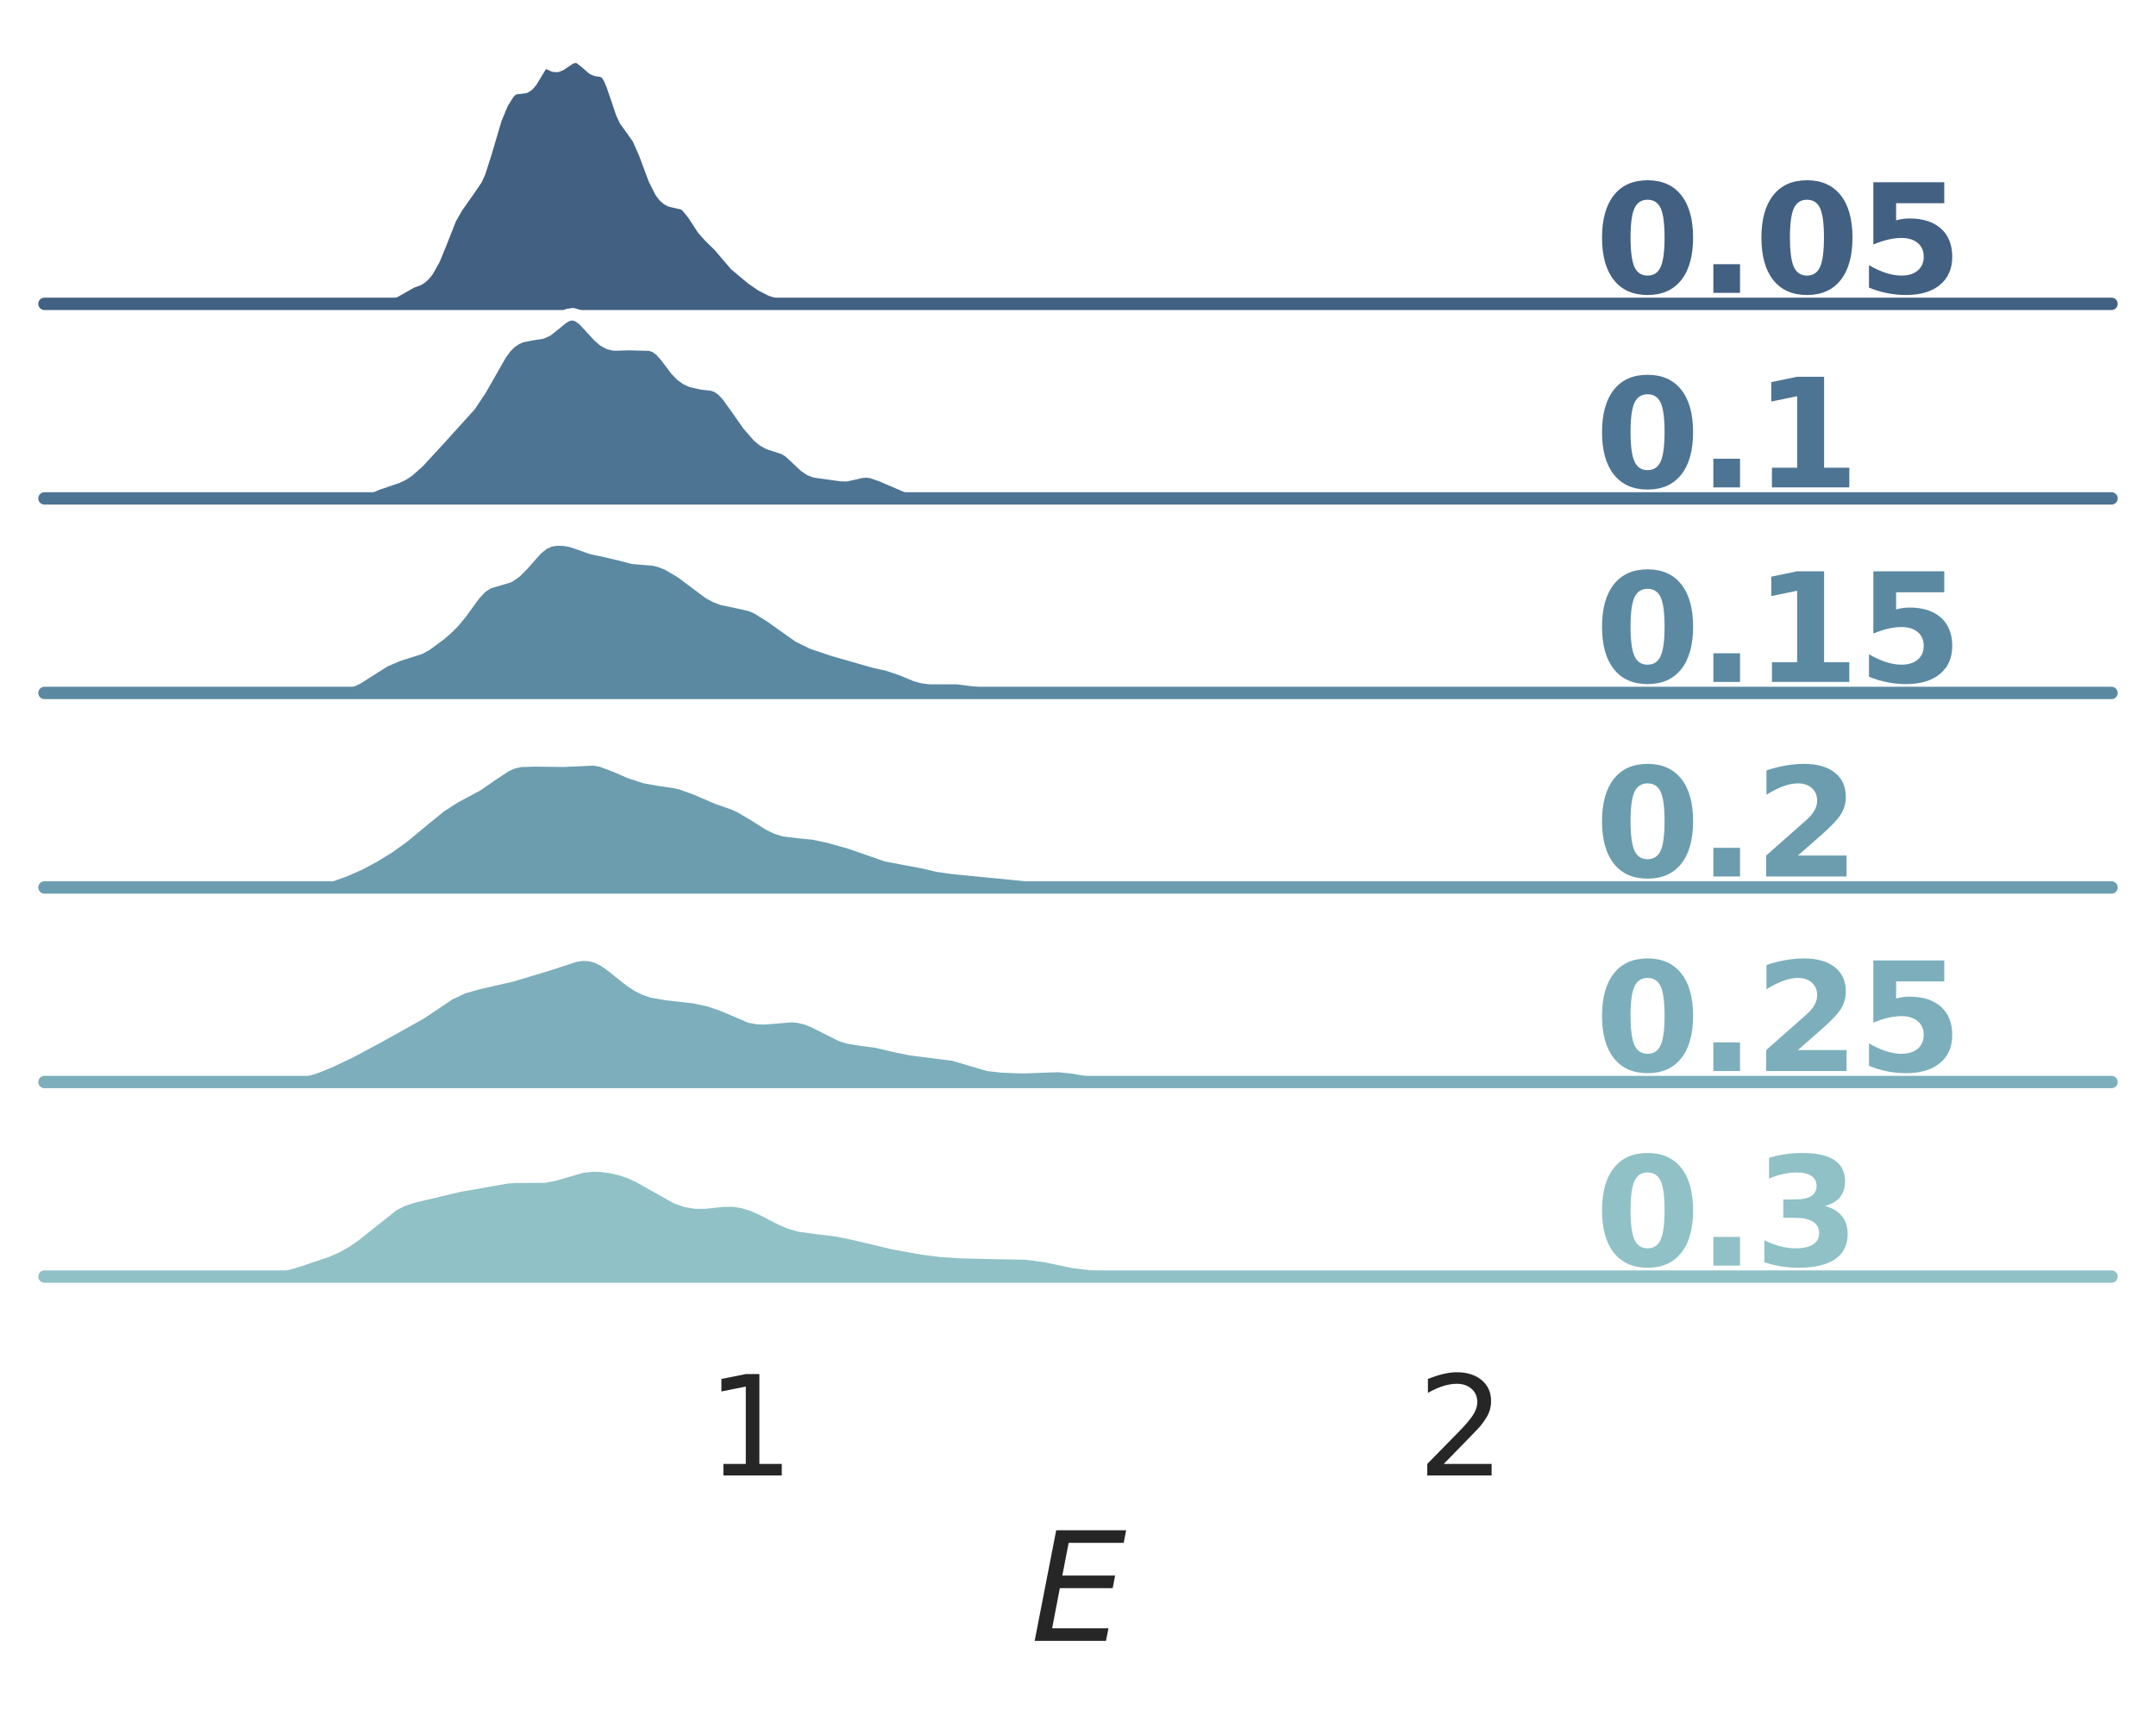 <?xml version="1.0" encoding="utf-8" standalone="no"?>
<!DOCTYPE svg PUBLIC "-//W3C//DTD SVG 1.1//EN"
  "http://www.w3.org/Graphics/SVG/1.1/DTD/svg11.dtd">
<svg height="278.003pt" version="1.1" viewBox="0 0 349.2 278.003" width="349.2pt" xmlns="http://www.w3.org/2000/svg" xmlns:xlink="http://www.w3.org/1999/xlink">
 <defs>
  <style type="text/css">*{stroke-linecap:butt;stroke-linejoin:round;}</style>
 </defs>
 <g id="figure_1">
  <g id="patch_1">
   <path d="M 0 278.003 
L 349.2 278.003 
L 349.2 0 
L 0 0 
z
" style="fill:#ffffff;"/>
  </g>
  <g id="axes_1">
   <g id="patch_2">
    <path d="M 7.2 49.218 
L 342 49.218 
L 342 7.2 
L 7.2 7.2 
z
" style="fill:none;"/>
   </g>
   <g id="matplotlib.axis_1">
    <g id="xtick_1"/>
    <g id="xtick_2"/>
   </g>
   <g id="matplotlib.axis_2"/>
   <g id="PolyCollection_1">
    <defs>
     <path d="M 52.473 -228.788 
L 52.473 -228.786 
L 52.997 -228.786 
L 53.522 -228.786 
L 54.047 -228.786 
L 54.572 -228.786 
L 55.096 -228.786 
L 55.621 -228.786 
L 56.146 -228.786 
L 56.67 -228.786 
L 57.195 -228.786 
L 57.72 -228.786 
L 58.245 -228.786 
L 58.769 -228.786 
L 59.294 -228.786 
L 59.819 -228.786 
L 60.343 -228.786 
L 60.868 -228.786 
L 61.393 -228.786 
L 61.918 -228.786 
L 62.442 -228.786 
L 62.967 -228.786 
L 63.492 -228.786 
L 64.016 -228.786 
L 64.541 -228.786 
L 65.066 -228.786 
L 65.591 -228.786 
L 66.115 -228.786 
L 66.64 -228.786 
L 67.165 -228.786 
L 67.689 -228.786 
L 68.214 -228.786 
L 68.739 -228.786 
L 69.264 -228.786 
L 69.788 -228.786 
L 70.313 -228.786 
L 70.838 -228.786 
L 71.362 -228.786 
L 71.887 -228.786 
L 72.412 -228.786 
L 72.937 -228.786 
L 73.461 -228.786 
L 73.986 -228.786 
L 74.511 -228.786 
L 75.035 -228.786 
L 75.56 -228.786 
L 76.085 -228.786 
L 76.61 -228.786 
L 77.134 -228.786 
L 77.659 -228.786 
L 78.184 -228.786 
L 78.709 -228.786 
L 79.233 -228.786 
L 79.758 -228.786 
L 80.283 -228.786 
L 80.807 -228.786 
L 81.332 -228.786 
L 81.857 -228.786 
L 82.382 -228.786 
L 82.906 -228.786 
L 83.431 -228.786 
L 83.956 -228.786 
L 84.48 -228.786 
L 85.005 -228.786 
L 85.53 -228.786 
L 86.055 -228.786 
L 86.579 -228.786 
L 87.104 -228.786 
L 87.629 -228.786 
L 88.153 -228.786 
L 88.678 -228.786 
L 89.203 -228.786 
L 89.728 -228.786 
L 90.252 -228.786 
L 90.777 -228.786 
L 91.302 -228.786 
L 91.826 -228.786 
L 92.351 -228.786 
L 92.876 -228.786 
L 93.401 -228.786 
L 93.925 -228.786 
L 94.45 -228.786 
L 94.975 -228.786 
L 95.499 -228.786 
L 96.024 -228.786 
L 96.549 -228.786 
L 97.074 -228.786 
L 97.598 -228.786 
L 98.123 -228.786 
L 98.648 -228.786 
L 99.172 -228.786 
L 99.697 -228.786 
L 100.222 -228.786 
L 100.747 -228.786 
L 101.271 -228.786 
L 101.796 -228.786 
L 102.321 -228.786 
L 102.846 -228.786 
L 103.37 -228.786 
L 103.895 -228.786 
L 104.42 -228.786 
L 104.944 -228.786 
L 105.469 -228.786 
L 105.994 -228.786 
L 106.519 -228.786 
L 107.043 -228.786 
L 107.568 -228.786 
L 108.093 -228.786 
L 108.617 -228.786 
L 109.142 -228.786 
L 109.667 -228.786 
L 110.192 -228.786 
L 110.716 -228.786 
L 111.241 -228.786 
L 111.766 -228.786 
L 112.29 -228.786 
L 112.815 -228.786 
L 113.34 -228.786 
L 113.865 -228.786 
L 114.389 -228.786 
L 114.914 -228.786 
L 115.439 -228.786 
L 115.963 -228.786 
L 116.488 -228.786 
L 117.013 -228.786 
L 117.538 -228.786 
L 118.062 -228.786 
L 118.587 -228.786 
L 119.112 -228.786 
L 119.636 -228.786 
L 120.161 -228.786 
L 120.686 -228.786 
L 121.211 -228.786 
L 121.735 -228.786 
L 122.26 -228.786 
L 122.785 -228.786 
L 123.309 -228.786 
L 123.834 -228.786 
L 124.359 -228.786 
L 124.884 -228.786 
L 125.408 -228.786 
L 125.933 -228.786 
L 126.458 -228.786 
L 126.982 -228.786 
L 127.507 -228.786 
L 128.032 -228.786 
L 128.557 -228.786 
L 129.081 -228.786 
L 129.606 -228.786 
L 130.131 -228.786 
L 130.656 -228.786 
L 131.18 -228.786 
L 131.705 -228.786 
L 132.23 -228.786 
L 132.754 -228.786 
L 133.279 -228.786 
L 133.804 -228.786 
L 134.329 -228.786 
L 134.853 -228.786 
L 135.378 -228.786 
L 135.903 -228.786 
L 136.427 -228.786 
L 136.952 -228.786 
L 137.477 -228.786 
L 138.002 -228.786 
L 138.526 -228.786 
L 139.051 -228.786 
L 139.576 -228.786 
L 140.1 -228.786 
L 140.625 -228.786 
L 141.15 -228.786 
L 141.675 -228.786 
L 142.199 -228.786 
L 142.724 -228.786 
L 143.249 -228.786 
L 143.773 -228.786 
L 144.298 -228.786 
L 144.823 -228.786 
L 145.348 -228.786 
L 145.872 -228.786 
L 146.397 -228.786 
L 146.922 -228.786 
L 147.446 -228.786 
L 147.971 -228.786 
L 148.496 -228.786 
L 149.021 -228.786 
L 149.545 -228.786 
L 150.07 -228.786 
L 150.595 -228.786 
L 151.119 -228.786 
L 151.644 -228.786 
L 152.169 -228.786 
L 152.694 -228.786 
L 153.218 -228.786 
L 153.743 -228.786 
L 154.268 -228.786 
L 154.793 -228.786 
L 155.317 -228.786 
L 155.842 -228.786 
L 156.367 -228.786 
L 156.891 -228.786 
L 156.891 -228.788 
L 156.891 -228.788 
L 156.367 -228.791 
L 155.842 -228.8 
L 155.317 -228.816 
L 154.793 -228.842 
L 154.268 -228.878 
L 153.743 -228.918 
L 153.218 -228.952 
L 152.694 -228.968 
L 152.169 -228.961 
L 151.644 -228.934 
L 151.119 -228.895 
L 150.595 -228.858 
L 150.07 -228.831 
L 149.545 -228.82 
L 149.021 -228.825 
L 148.496 -228.846 
L 147.971 -228.881 
L 147.446 -228.921 
L 146.922 -228.956 
L 146.397 -228.976 
L 145.872 -228.978 
L 145.348 -228.968 
L 144.823 -228.958 
L 144.298 -228.958 
L 143.773 -228.97 
L 143.249 -228.987 
L 142.724 -229.001 
L 142.199 -229.011 
L 141.675 -229.026 
L 141.15 -229.055 
L 140.625 -229.101 
L 140.1 -229.153 
L 139.576 -229.197 
L 139.051 -229.224 
L 138.526 -229.242 
L 138.002 -229.275 
L 137.477 -229.344 
L 136.952 -229.454 
L 136.427 -229.588 
L 135.903 -229.717 
L 135.378 -229.818 
L 134.853 -229.881 
L 134.329 -229.913 
L 133.804 -229.934 
L 133.279 -229.959 
L 132.754 -229.993 
L 132.23 -230.027 
L 131.705 -230.049 
L 131.18 -230.054 
L 130.656 -230.044 
L 130.131 -230.031 
L 129.606 -230.03 
L 129.081 -230.054 
L 128.557 -230.107 
L 128.032 -230.186 
L 127.507 -230.285 
L 126.982 -230.399 
L 126.458 -230.526 
L 125.933 -230.668 
L 125.408 -230.828 
L 124.884 -231.017 
L 124.359 -231.244 
L 123.834 -231.511 
L 123.309 -231.816 
L 122.785 -232.152 
L 122.26 -232.517 
L 121.735 -232.911 
L 121.211 -233.328 
L 120.686 -233.759 
L 120.161 -234.194 
L 119.636 -234.637 
L 119.112 -235.104 
L 118.587 -235.623 
L 118.062 -236.21 
L 117.538 -236.859 
L 117.013 -237.533 
L 116.488 -238.177 
L 115.963 -238.748 
L 115.439 -239.246 
L 114.914 -239.72 
L 114.389 -240.251 
L 113.865 -240.898 
L 113.34 -241.663 
L 112.815 -242.496 
L 112.29 -243.316 
L 111.766 -244.042 
L 111.241 -244.611 
L 110.716 -244.996 
L 110.192 -245.205 
L 109.667 -245.295 
L 109.142 -245.356 
L 108.617 -245.482 
L 108.093 -245.752 
L 107.568 -246.216 
L 107.043 -246.904 
L 106.519 -247.829 
L 105.994 -248.984 
L 105.469 -250.328 
L 104.944 -251.775 
L 104.42 -253.208 
L 103.895 -254.504 
L 103.37 -255.574 
L 102.846 -256.401 
L 102.321 -257.06 
L 101.796 -257.702 
L 101.271 -258.514 
L 100.747 -259.639 
L 100.222 -261.092 
L 99.697 -262.724 
L 99.172 -264.267 
L 98.648 -265.465 
L 98.123 -266.192 
L 97.598 -266.501 
L 97.074 -266.582 
L 96.549 -266.659 
L 96.024 -266.885 
L 95.499 -267.29 
L 94.975 -267.799 
L 94.45 -268.286 
L 93.925 -268.64 
L 93.401 -268.803 
L 92.876 -268.771 
L 92.351 -268.578 
L 91.826 -268.265 
L 91.302 -267.886 
L 90.777 -267.529 
L 90.252 -267.317 
L 89.728 -267.343 
L 89.203 -267.574 
L 88.678 -267.823 
L 88.153 -267.829 
L 87.629 -267.427 
L 87.104 -266.649 
L 86.579 -265.701 
L 86.055 -264.831 
L 85.53 -264.212 
L 85.005 -263.886 
L 84.48 -263.785 
L 83.956 -263.775 
L 83.431 -263.703 
L 82.906 -263.446 
L 82.382 -262.946 
L 81.857 -262.204 
L 81.332 -261.251 
L 80.807 -260.096 
L 80.283 -258.721 
L 79.758 -257.11 
L 79.233 -255.296 
L 78.709 -253.4 
L 78.184 -251.608 
L 77.659 -250.097 
L 77.134 -248.948 
L 76.61 -248.099 
L 76.085 -247.4 
L 75.56 -246.711 
L 75.035 -245.975 
L 74.511 -245.206 
L 73.986 -244.421 
L 73.461 -243.574 
L 72.937 -242.579 
L 72.412 -241.381 
L 71.887 -240.014 
L 71.362 -238.589 
L 70.838 -237.23 
L 70.313 -236.022 
L 69.788 -234.993 
L 69.264 -234.148 
L 68.739 -233.488 
L 68.214 -233.011 
L 67.689 -232.696 
L 67.165 -232.489 
L 66.64 -232.316 
L 66.115 -232.107 
L 65.591 -231.827 
L 65.066 -231.486 
L 64.541 -231.133 
L 64.016 -230.823 
L 63.492 -230.584 
L 62.967 -230.407 
L 62.442 -230.254 
L 61.918 -230.09 
L 61.393 -229.897 
L 60.868 -229.681 
L 60.343 -229.464 
L 59.819 -229.27 
L 59.294 -229.121 
L 58.769 -229.026 
L 58.245 -228.983 
L 57.72 -228.975 
L 57.195 -228.978 
L 56.67 -228.974 
L 56.146 -228.954 
L 55.621 -228.918 
L 55.096 -228.878 
L 54.572 -228.842 
L 54.047 -228.816 
L 53.522 -228.8 
L 52.997 -228.791 
L 52.473 -228.788 
z
" id="mf177ae7371" style="stroke:#426082;stroke-width:1.5;"/>
    </defs>
    <g>
     <use style="fill:#426082;stroke:#426082;stroke-width:1.5;" x="0" xlink:href="#mf177ae7371" y="278.003"/>
    </g>
   </g>
   <g id="line2d_1">
    <path d="M 52.473 49.216 
L 55.621 49.085 
L 57.72 49.029 
L 58.769 48.977 
L 59.819 48.734 
L 64.016 47.181 
L 66.64 45.687 
L 67.689 45.308 
L 68.214 44.992 
L 68.739 44.515 
L 69.264 43.855 
L 70.313 41.982 
L 71.362 39.415 
L 72.937 35.425 
L 73.986 33.583 
L 76.085 30.603 
L 77.134 29.056 
L 77.659 27.906 
L 78.709 24.604 
L 80.283 19.282 
L 81.332 16.753 
L 82.382 15.058 
L 82.906 14.557 
L 83.431 14.301 
L 85.005 14.118 
L 85.53 13.791 
L 86.055 13.172 
L 87.629 10.577 
L 88.153 10.174 
L 88.678 10.181 
L 89.728 10.661 
L 90.252 10.686 
L 90.777 10.474 
L 92.351 9.426 
L 92.876 9.232 
L 93.401 9.201 
L 93.925 9.363 
L 94.975 10.204 
L 96.024 11.119 
L 96.549 11.345 
L 97.598 11.503 
L 98.123 11.812 
L 98.648 12.538 
L 99.172 13.737 
L 100.747 18.364 
L 101.271 19.49 
L 102.321 20.944 
L 103.37 22.43 
L 104.42 24.795 
L 105.994 29.019 
L 107.043 31.099 
L 107.568 31.787 
L 108.093 32.251 
L 108.617 32.521 
L 110.716 33.008 
L 111.241 33.392 
L 112.29 34.687 
L 113.865 37.106 
L 114.914 38.283 
L 116.488 39.826 
L 119.112 42.899 
L 121.735 45.093 
L 123.309 46.187 
L 124.884 46.987 
L 126.458 47.477 
L 128.557 47.897 
L 130.131 47.973 
L 132.754 48.011 
L 135.903 48.286 
L 138.002 48.728 
L 144.298 49.045 
L 147.971 49.123 
L 150.07 49.172 
L 153.743 49.086 
L 156.891 49.216 
L 156.891 49.216 
" style="fill:none;stroke:#ffffff;stroke-linecap:round;stroke-width:2;"/>
   </g>
   <g id="line2d_2">
    <path d="M 7.2 49.218 
L 342 49.218 
" style="fill:none;stroke:#426082;stroke-linecap:round;stroke-width:2;"/>
   </g>
   <g id="text_1">
    <!-- 0.05 -->
    <g style="fill:#426082;" transform="translate(258.3 47.437)scale(0.24 -0.24)">
     <defs>
      <path d="M 2944 2338 
Q 2944 3213 2780 3570 
Q 2616 3928 2228 3928 
Q 1841 3928 1675 3570 
Q 1509 3213 1509 2338 
Q 1509 1453 1675 1090 
Q 1841 728 2228 728 
Q 2613 728 2778 1090 
Q 2944 1453 2944 2338 
z
M 4147 2328 
Q 4147 1169 3647 539 
Q 3147 -91 2228 -91 
Q 1306 -91 806 539 
Q 306 1169 306 2328 
Q 306 3491 806 4120 
Q 1306 4750 2228 4750 
Q 3147 4750 3647 4120 
Q 4147 3491 4147 2328 
z
" id="DejaVuSans-Bold-30" transform="scale(0.016)"/>
      <path d="M 653 1209 
L 1778 1209 
L 1778 0 
L 653 0 
L 653 1209 
z
" id="DejaVuSans-Bold-2e" transform="scale(0.016)"/>
      <path d="M 678 4666 
L 3669 4666 
L 3669 3781 
L 1638 3781 
L 1638 3059 
Q 1775 3097 1914 3117 
Q 2053 3138 2203 3138 
Q 3056 3138 3531 2711 
Q 4006 2284 4006 1522 
Q 4006 766 3489 337 
Q 2972 -91 2053 -91 
Q 1656 -91 1267 -14 
Q 878 63 494 219 
L 494 1166 
Q 875 947 1217 837 
Q 1559 728 1863 728 
Q 2300 728 2551 942 
Q 2803 1156 2803 1522 
Q 2803 1891 2551 2103 
Q 2300 2316 1863 2316 
Q 1603 2316 1309 2248 
Q 1016 2181 678 2041 
L 678 4666 
z
" id="DejaVuSans-Bold-35" transform="scale(0.016)"/>
     </defs>
     <use xlink:href="#DejaVuSans-Bold-30"/>
     <use x="69.58" xlink:href="#DejaVuSans-Bold-2e"/>
     <use x="107.568" xlink:href="#DejaVuSans-Bold-30"/>
     <use x="177.148" xlink:href="#DejaVuSans-Bold-35"/>
    </g>
   </g>
  </g>
  <g id="axes_2">
   <g id="patch_3">
    <path d="M 7.2 80.731 
L 342 80.731 
L 342 38.713 
L 7.2 38.713 
z
" style="fill:none;"/>
   </g>
   <g id="matplotlib.axis_3">
    <g id="xtick_3"/>
    <g id="xtick_4"/>
   </g>
   <g id="matplotlib.axis_4"/>
   <g id="PolyCollection_2">
    <defs>
     <path d="M 48.591 -197.274 
L 48.591 -197.272 
L 49.425 -197.272 
L 50.26 -197.272 
L 51.094 -197.272 
L 51.928 -197.272 
L 52.762 -197.272 
L 53.597 -197.272 
L 54.431 -197.272 
L 55.265 -197.272 
L 56.099 -197.272 
L 56.934 -197.272 
L 57.768 -197.272 
L 58.602 -197.272 
L 59.436 -197.272 
L 60.271 -197.272 
L 61.105 -197.272 
L 61.939 -197.272 
L 62.773 -197.272 
L 63.608 -197.272 
L 64.442 -197.272 
L 65.276 -197.272 
L 66.11 -197.272 
L 66.944 -197.272 
L 67.779 -197.272 
L 68.613 -197.272 
L 69.447 -197.272 
L 70.281 -197.272 
L 71.116 -197.272 
L 71.95 -197.272 
L 72.784 -197.272 
L 73.618 -197.272 
L 74.453 -197.272 
L 75.287 -197.272 
L 76.121 -197.272 
L 76.955 -197.272 
L 77.79 -197.272 
L 78.624 -197.272 
L 79.458 -197.272 
L 80.292 -197.272 
L 81.127 -197.272 
L 81.961 -197.272 
L 82.795 -197.272 
L 83.629 -197.272 
L 84.463 -197.272 
L 85.298 -197.272 
L 86.132 -197.272 
L 86.966 -197.272 
L 87.8 -197.272 
L 88.635 -197.272 
L 89.469 -197.272 
L 90.303 -197.272 
L 91.137 -197.272 
L 91.972 -197.272 
L 92.806 -197.272 
L 93.64 -197.272 
L 94.474 -197.272 
L 95.309 -197.272 
L 96.143 -197.272 
L 96.977 -197.272 
L 97.811 -197.272 
L 98.646 -197.272 
L 99.48 -197.272 
L 100.314 -197.272 
L 101.148 -197.272 
L 101.983 -197.272 
L 102.817 -197.272 
L 103.651 -197.272 
L 104.485 -197.272 
L 105.319 -197.272 
L 106.154 -197.272 
L 106.988 -197.272 
L 107.822 -197.272 
L 108.656 -197.272 
L 109.491 -197.272 
L 110.325 -197.272 
L 111.159 -197.272 
L 111.993 -197.272 
L 112.828 -197.272 
L 113.662 -197.272 
L 114.496 -197.272 
L 115.33 -197.272 
L 116.165 -197.272 
L 116.999 -197.272 
L 117.833 -197.272 
L 118.667 -197.272 
L 119.502 -197.272 
L 120.336 -197.272 
L 121.17 -197.272 
L 122.004 -197.272 
L 122.839 -197.272 
L 123.673 -197.272 
L 124.507 -197.272 
L 125.341 -197.272 
L 126.175 -197.272 
L 127.01 -197.272 
L 127.844 -197.272 
L 128.678 -197.272 
L 129.512 -197.272 
L 130.347 -197.272 
L 131.181 -197.272 
L 132.015 -197.272 
L 132.849 -197.272 
L 133.684 -197.272 
L 134.518 -197.272 
L 135.352 -197.272 
L 136.186 -197.272 
L 137.021 -197.272 
L 137.855 -197.272 
L 138.689 -197.272 
L 139.523 -197.272 
L 140.358 -197.272 
L 141.192 -197.272 
L 142.026 -197.272 
L 142.86 -197.272 
L 143.695 -197.272 
L 144.529 -197.272 
L 145.363 -197.272 
L 146.197 -197.272 
L 147.031 -197.272 
L 147.866 -197.272 
L 148.7 -197.272 
L 149.534 -197.272 
L 150.368 -197.272 
L 151.203 -197.272 
L 152.037 -197.272 
L 152.871 -197.272 
L 153.705 -197.272 
L 154.54 -197.272 
L 155.374 -197.272 
L 156.208 -197.272 
L 157.042 -197.272 
L 157.877 -197.272 
L 158.711 -197.272 
L 159.545 -197.272 
L 160.379 -197.272 
L 161.214 -197.272 
L 162.048 -197.272 
L 162.882 -197.272 
L 163.716 -197.272 
L 164.551 -197.272 
L 165.385 -197.272 
L 166.219 -197.272 
L 167.053 -197.272 
L 167.887 -197.272 
L 168.722 -197.272 
L 169.556 -197.272 
L 170.39 -197.272 
L 171.224 -197.272 
L 172.059 -197.272 
L 172.893 -197.272 
L 173.727 -197.272 
L 174.561 -197.272 
L 175.396 -197.272 
L 176.23 -197.272 
L 177.064 -197.272 
L 177.898 -197.272 
L 178.733 -197.272 
L 179.567 -197.272 
L 180.401 -197.272 
L 181.235 -197.272 
L 182.07 -197.272 
L 182.904 -197.272 
L 183.738 -197.272 
L 184.572 -197.272 
L 185.406 -197.272 
L 186.241 -197.272 
L 187.075 -197.272 
L 187.909 -197.272 
L 188.743 -197.272 
L 189.578 -197.272 
L 190.412 -197.272 
L 191.246 -197.272 
L 192.08 -197.272 
L 192.915 -197.272 
L 193.749 -197.272 
L 194.583 -197.272 
L 195.417 -197.272 
L 196.252 -197.272 
L 197.086 -197.272 
L 197.92 -197.272 
L 198.754 -197.272 
L 199.589 -197.272 
L 200.423 -197.272 
L 201.257 -197.272 
L 202.091 -197.272 
L 202.926 -197.272 
L 203.76 -197.272 
L 204.594 -197.272 
L 205.428 -197.272 
L 206.262 -197.272 
L 207.097 -197.272 
L 207.931 -197.272 
L 208.765 -197.272 
L 209.599 -197.272 
L 210.434 -197.272 
L 211.268 -197.272 
L 212.102 -197.272 
L 212.936 -197.272 
L 213.771 -197.272 
L 214.605 -197.272 
L 214.605 -197.274 
L 214.605 -197.274 
L 213.771 -197.277 
L 212.936 -197.284 
L 212.102 -197.298 
L 211.268 -197.322 
L 210.434 -197.352 
L 209.599 -197.381 
L 208.765 -197.398 
L 207.931 -197.396 
L 207.097 -197.376 
L 206.262 -197.346 
L 205.428 -197.317 
L 204.594 -197.295 
L 203.76 -197.282 
L 202.926 -197.276 
L 202.091 -197.274 
L 201.257 -197.273 
L 200.423 -197.272 
L 199.589 -197.272 
L 198.754 -197.272 
L 197.92 -197.272 
L 197.086 -197.272 
L 196.252 -197.272 
L 195.417 -197.272 
L 194.583 -197.272 
L 193.749 -197.272 
L 192.915 -197.272 
L 192.08 -197.272 
L 191.246 -197.272 
L 190.412 -197.272 
L 189.578 -197.272 
L 188.743 -197.272 
L 187.909 -197.272 
L 187.075 -197.272 
L 186.241 -197.272 
L 185.406 -197.272 
L 184.572 -197.273 
L 183.738 -197.273 
L 182.904 -197.275 
L 182.07 -197.281 
L 181.235 -197.292 
L 180.401 -197.312 
L 179.567 -197.341 
L 178.733 -197.372 
L 177.898 -197.396 
L 177.064 -197.407 
L 176.23 -197.403 
L 175.396 -197.394 
L 174.561 -197.39 
L 173.727 -197.397 
L 172.893 -197.409 
L 172.059 -197.416 
L 171.224 -197.415 
L 170.39 -197.413 
L 169.556 -197.42 
L 168.722 -197.442 
L 167.887 -197.473 
L 167.053 -197.506 
L 166.219 -197.533 
L 165.385 -197.553 
L 164.551 -197.571 
L 163.716 -197.595 
L 162.882 -197.635 
L 162.048 -197.697 
L 161.214 -197.79 
L 160.379 -197.916 
L 159.545 -198.059 
L 158.711 -198.191 
L 157.877 -198.273 
L 157.042 -198.285 
L 156.208 -198.239 
L 155.374 -198.175 
L 154.54 -198.136 
L 153.705 -198.144 
L 152.871 -198.194 
L 152.037 -198.264 
L 151.203 -198.336 
L 150.368 -198.406 
L 149.534 -198.487 
L 148.7 -198.603 
L 147.866 -198.779 
L 147.031 -199.035 
L 146.197 -199.372 
L 145.363 -199.764 
L 144.529 -200.172 
L 143.695 -200.565 
L 142.86 -200.934 
L 142.026 -201.266 
L 141.192 -201.52 
L 140.358 -201.633 
L 139.523 -201.57 
L 138.689 -201.369 
L 137.855 -201.139 
L 137.021 -201.007 
L 136.186 -201.034 
L 135.352 -201.18 
L 134.518 -201.341 
L 133.684 -201.441 
L 132.849 -201.497 
L 132.015 -201.62 
L 131.181 -201.938 
L 130.347 -202.513 
L 129.512 -203.293 
L 128.678 -204.129 
L 127.844 -204.852 
L 127.01 -205.36 
L 126.175 -205.67 
L 125.341 -205.894 
L 124.507 -206.181 
L 123.673 -206.639 
L 122.839 -207.313 
L 122.004 -208.189 
L 121.17 -209.229 
L 120.336 -210.388 
L 119.502 -211.615 
L 118.667 -212.836 
L 117.833 -213.946 
L 116.999 -214.828 
L 116.165 -215.406 
L 115.33 -215.697 
L 114.496 -215.809 
L 113.662 -215.883 
L 112.828 -216.017 
L 111.993 -216.259 
L 111.159 -216.649 
L 110.325 -217.255 
L 109.491 -218.124 
L 108.656 -219.204 
L 107.822 -220.324 
L 106.988 -221.264 
L 106.154 -221.877 
L 105.319 -222.164 
L 104.485 -222.24 
L 103.651 -222.245 
L 102.817 -222.252 
L 101.983 -222.255 
L 101.148 -222.225 
L 100.314 -222.178 
L 99.48 -222.193 
L 98.646 -222.382 
L 97.811 -222.832 
L 96.977 -223.555 
L 96.143 -224.464 
L 95.309 -225.418 
L 94.474 -226.262 
L 93.64 -226.861 
L 92.806 -227.116 
L 91.972 -226.988 
L 91.137 -226.521 
L 90.303 -225.835 
L 89.469 -225.103 
L 88.635 -224.495 
L 87.8 -224.112 
L 86.966 -223.935 
L 86.132 -223.852 
L 85.298 -223.736 
L 84.463 -223.516 
L 83.629 -223.157 
L 82.795 -222.609 
L 81.961 -221.798 
L 81.127 -220.683 
L 80.292 -219.31 
L 79.458 -217.8 
L 78.624 -216.283 
L 77.79 -214.846 
L 76.955 -213.527 
L 76.121 -212.341 
L 75.287 -211.288 
L 74.453 -210.346 
L 73.618 -209.468 
L 72.784 -208.603 
L 71.95 -207.718 
L 71.116 -206.809 
L 70.281 -205.886 
L 69.447 -204.963 
L 68.613 -204.056 
L 67.779 -203.185 
L 66.944 -202.388 
L 66.11 -201.704 
L 65.276 -201.16 
L 64.442 -200.746 
L 63.608 -200.424 
L 62.773 -200.15 
L 61.939 -199.885 
L 61.105 -199.599 
L 60.271 -199.276 
L 59.436 -198.917 
L 58.602 -198.546 
L 57.768 -198.201 
L 56.934 -197.916 
L 56.099 -197.707 
L 55.265 -197.568 
L 54.431 -197.477 
L 53.597 -197.412 
L 52.762 -197.363 
L 51.928 -197.325 
L 51.094 -197.299 
L 50.26 -197.284 
L 49.425 -197.277 
L 48.591 -197.274 
z
" id="meda760f68f" style="stroke:#4e7493;stroke-width:1.5;"/>
    </defs>
    <g>
     <use style="fill:#4e7493;stroke:#4e7493;stroke-width:1.5;" x="0" xlink:href="#meda760f68f" y="278.003"/>
    </g>
   </g>
   <g id="line2d_3">
    <path d="M 48.591 80.73 
L 52.762 80.641 
L 55.265 80.435 
L 56.934 80.088 
L 58.602 79.457 
L 61.105 78.404 
L 64.442 77.258 
L 65.276 76.843 
L 66.11 76.299 
L 67.779 74.818 
L 71.116 71.194 
L 76.121 65.662 
L 77.79 63.157 
L 81.127 57.32 
L 81.961 56.205 
L 82.795 55.394 
L 83.629 54.846 
L 84.463 54.487 
L 86.132 54.152 
L 87.8 53.892 
L 88.635 53.508 
L 90.303 52.168 
L 91.137 51.483 
L 91.972 51.015 
L 92.806 50.888 
L 93.64 51.143 
L 94.474 51.741 
L 96.143 53.539 
L 96.977 54.449 
L 97.811 55.171 
L 98.646 55.622 
L 99.48 55.811 
L 101.983 55.749 
L 105.319 55.84 
L 106.154 56.126 
L 106.988 56.74 
L 107.822 57.679 
L 109.491 59.88 
L 110.325 60.748 
L 111.159 61.354 
L 111.993 61.745 
L 113.662 62.121 
L 115.33 62.306 
L 116.165 62.597 
L 116.999 63.175 
L 117.833 64.058 
L 119.502 66.388 
L 121.17 68.775 
L 122.839 70.691 
L 123.673 71.364 
L 124.507 71.823 
L 127.01 72.643 
L 127.844 73.152 
L 129.512 74.71 
L 130.347 75.49 
L 131.181 76.065 
L 132.015 76.383 
L 136.186 76.969 
L 137.021 76.996 
L 138.689 76.635 
L 139.523 76.433 
L 140.358 76.37 
L 141.192 76.483 
L 142.86 77.069 
L 147.866 79.224 
L 149.534 79.516 
L 153.705 79.859 
L 155.374 79.828 
L 157.877 79.731 
L 160.379 80.088 
L 162.882 80.369 
L 169.556 80.583 
L 200.423 80.731 
L 207.097 80.627 
L 210.434 80.652 
L 214.605 80.73 
L 214.605 80.73 
" style="fill:none;stroke:#ffffff;stroke-linecap:round;stroke-width:2;"/>
   </g>
   <g id="line2d_4">
    <path d="M 7.2 80.731 
L 342 80.731 
" style="fill:none;stroke:#4e7493;stroke-linecap:round;stroke-width:2;"/>
   </g>
   <g id="text_2">
    <!-- 0.1 -->
    <g style="fill:#4e7493;" transform="translate(258.3 78.95)scale(0.24 -0.24)">
     <defs>
      <path d="M 750 831 
L 1813 831 
L 1813 3847 
L 722 3622 
L 722 4441 
L 1806 4666 
L 2950 4666 
L 2950 831 
L 4013 831 
L 4013 0 
L 750 0 
L 750 831 
z
" id="DejaVuSans-Bold-31" transform="scale(0.016)"/>
     </defs>
     <use xlink:href="#DejaVuSans-Bold-30"/>
     <use x="69.58" xlink:href="#DejaVuSans-Bold-2e"/>
     <use x="107.568" xlink:href="#DejaVuSans-Bold-31"/>
    </g>
   </g>
  </g>
  <g id="axes_3">
   <g id="patch_4">
    <path d="M 7.2 112.244 
L 342 112.244 
L 342 70.227 
L 7.2 70.227 
z
" style="fill:none;"/>
   </g>
   <g id="matplotlib.axis_5">
    <g id="xtick_5"/>
    <g id="xtick_6"/>
   </g>
   <g id="matplotlib.axis_6"/>
   <g id="PolyCollection_3">
    <defs>
     <path d="M 37.752 -165.76 
L 37.752 -165.759 
L 38.869 -165.759 
L 39.986 -165.759 
L 41.103 -165.759 
L 42.22 -165.759 
L 43.336 -165.759 
L 44.453 -165.759 
L 45.57 -165.759 
L 46.687 -165.759 
L 47.804 -165.759 
L 48.921 -165.759 
L 50.038 -165.759 
L 51.155 -165.759 
L 52.272 -165.759 
L 53.389 -165.759 
L 54.506 -165.759 
L 55.622 -165.759 
L 56.739 -165.759 
L 57.856 -165.759 
L 58.973 -165.759 
L 60.09 -165.759 
L 61.207 -165.759 
L 62.324 -165.759 
L 63.441 -165.759 
L 64.558 -165.759 
L 65.675 -165.759 
L 66.792 -165.759 
L 67.909 -165.759 
L 69.025 -165.759 
L 70.142 -165.759 
L 71.259 -165.759 
L 72.376 -165.759 
L 73.493 -165.759 
L 74.61 -165.759 
L 75.727 -165.759 
L 76.844 -165.759 
L 77.961 -165.759 
L 79.078 -165.759 
L 80.195 -165.759 
L 81.311 -165.759 
L 82.428 -165.759 
L 83.545 -165.759 
L 84.662 -165.759 
L 85.779 -165.759 
L 86.896 -165.759 
L 88.013 -165.759 
L 89.13 -165.759 
L 90.247 -165.759 
L 91.364 -165.759 
L 92.481 -165.759 
L 93.597 -165.759 
L 94.714 -165.759 
L 95.831 -165.759 
L 96.948 -165.759 
L 98.065 -165.759 
L 99.182 -165.759 
L 100.299 -165.759 
L 101.416 -165.759 
L 102.533 -165.759 
L 103.65 -165.759 
L 104.767 -165.759 
L 105.883 -165.759 
L 107 -165.759 
L 108.117 -165.759 
L 109.234 -165.759 
L 110.351 -165.759 
L 111.468 -165.759 
L 112.585 -165.759 
L 113.702 -165.759 
L 114.819 -165.759 
L 115.936 -165.759 
L 117.053 -165.759 
L 118.17 -165.759 
L 119.286 -165.759 
L 120.403 -165.759 
L 121.52 -165.759 
L 122.637 -165.759 
L 123.754 -165.759 
L 124.871 -165.759 
L 125.988 -165.759 
L 127.105 -165.759 
L 128.222 -165.759 
L 129.339 -165.759 
L 130.456 -165.759 
L 131.572 -165.759 
L 132.689 -165.759 
L 133.806 -165.759 
L 134.923 -165.759 
L 136.04 -165.759 
L 137.157 -165.759 
L 138.274 -165.759 
L 139.391 -165.759 
L 140.508 -165.759 
L 141.625 -165.759 
L 142.742 -165.759 
L 143.858 -165.759 
L 144.975 -165.759 
L 146.092 -165.759 
L 147.209 -165.759 
L 148.326 -165.759 
L 149.443 -165.759 
L 150.56 -165.759 
L 151.677 -165.759 
L 152.794 -165.759 
L 153.911 -165.759 
L 155.028 -165.759 
L 156.145 -165.759 
L 157.261 -165.759 
L 158.378 -165.759 
L 159.495 -165.759 
L 160.612 -165.759 
L 161.729 -165.759 
L 162.846 -165.759 
L 163.963 -165.759 
L 165.08 -165.759 
L 166.197 -165.759 
L 167.314 -165.759 
L 168.431 -165.759 
L 169.547 -165.759 
L 170.664 -165.759 
L 171.781 -165.759 
L 172.898 -165.759 
L 174.015 -165.759 
L 175.132 -165.759 
L 176.249 -165.759 
L 177.366 -165.759 
L 178.483 -165.759 
L 179.6 -165.759 
L 180.717 -165.759 
L 181.833 -165.759 
L 182.95 -165.759 
L 184.067 -165.759 
L 185.184 -165.759 
L 186.301 -165.759 
L 187.418 -165.759 
L 188.535 -165.759 
L 189.652 -165.759 
L 190.769 -165.759 
L 191.886 -165.759 
L 193.003 -165.759 
L 194.119 -165.759 
L 195.236 -165.759 
L 196.353 -165.759 
L 197.47 -165.759 
L 198.587 -165.759 
L 199.704 -165.759 
L 200.821 -165.759 
L 201.938 -165.759 
L 203.055 -165.759 
L 204.172 -165.759 
L 205.289 -165.759 
L 206.406 -165.759 
L 207.522 -165.759 
L 208.639 -165.759 
L 209.756 -165.759 
L 210.873 -165.759 
L 211.99 -165.759 
L 213.107 -165.759 
L 214.224 -165.759 
L 215.341 -165.759 
L 216.458 -165.759 
L 217.575 -165.759 
L 218.692 -165.759 
L 219.808 -165.759 
L 220.925 -165.759 
L 222.042 -165.759 
L 223.159 -165.759 
L 224.276 -165.759 
L 225.393 -165.759 
L 226.51 -165.759 
L 227.627 -165.759 
L 228.744 -165.759 
L 229.861 -165.759 
L 230.978 -165.759 
L 232.094 -165.759 
L 233.211 -165.759 
L 234.328 -165.759 
L 235.445 -165.759 
L 236.562 -165.759 
L 237.679 -165.759 
L 238.796 -165.759 
L 239.913 -165.759 
L 241.03 -165.759 
L 242.147 -165.759 
L 243.264 -165.759 
L 244.381 -165.759 
L 245.497 -165.759 
L 246.614 -165.759 
L 247.731 -165.759 
L 248.848 -165.759 
L 249.965 -165.759 
L 251.082 -165.759 
L 252.199 -165.759 
L 253.316 -165.759 
L 254.433 -165.759 
L 255.55 -165.759 
L 256.667 -165.759 
L 257.783 -165.759 
L 258.9 -165.759 
L 260.017 -165.759 
L 260.017 -165.76 
L 260.017 -165.76 
L 258.9 -165.763 
L 257.783 -165.771 
L 256.667 -165.785 
L 255.55 -165.809 
L 254.433 -165.837 
L 253.316 -165.859 
L 252.199 -165.863 
L 251.082 -165.849 
L 249.965 -165.822 
L 248.848 -165.796 
L 247.731 -165.776 
L 246.614 -165.766 
L 245.497 -165.761 
L 244.381 -165.76 
L 243.264 -165.759 
L 242.147 -165.759 
L 241.03 -165.759 
L 239.913 -165.759 
L 238.796 -165.759 
L 237.679 -165.759 
L 236.562 -165.759 
L 235.445 -165.759 
L 234.328 -165.759 
L 233.211 -165.759 
L 232.094 -165.759 
L 230.978 -165.759 
L 229.861 -165.759 
L 228.744 -165.759 
L 227.627 -165.759 
L 226.51 -165.759 
L 225.393 -165.759 
L 224.276 -165.759 
L 223.159 -165.759 
L 222.042 -165.759 
L 220.925 -165.759 
L 219.808 -165.759 
L 218.692 -165.759 
L 217.575 -165.759 
L 216.458 -165.759 
L 215.341 -165.759 
L 214.224 -165.759 
L 213.107 -165.759 
L 211.99 -165.759 
L 210.873 -165.76 
L 209.756 -165.761 
L 208.639 -165.764 
L 207.522 -165.773 
L 206.406 -165.79 
L 205.289 -165.817 
L 204.172 -165.849 
L 203.055 -165.879 
L 201.938 -165.9 
L 200.821 -165.91 
L 199.704 -165.91 
L 198.587 -165.901 
L 197.47 -165.887 
L 196.353 -165.877 
L 195.236 -165.882 
L 194.119 -165.908 
L 193.003 -165.943 
L 191.886 -165.964 
L 190.769 -165.954 
L 189.652 -165.915 
L 188.535 -165.863 
L 187.418 -165.817 
L 186.301 -165.788 
L 185.184 -165.777 
L 184.067 -165.783 
L 182.95 -165.807 
L 181.833 -165.847 
L 180.717 -165.899 
L 179.6 -165.957 
L 178.483 -166.014 
L 177.366 -166.074 
L 176.249 -166.148 
L 175.132 -166.24 
L 174.015 -166.336 
L 172.898 -166.411 
L 171.781 -166.442 
L 170.664 -166.431 
L 169.547 -166.403 
L 168.431 -166.393 
L 167.314 -166.429 
L 166.197 -166.526 
L 165.08 -166.69 
L 163.963 -166.914 
L 162.846 -167.163 
L 161.729 -167.384 
L 160.612 -167.542 
L 159.495 -167.65 
L 158.378 -167.75 
L 157.261 -167.875 
L 156.145 -168.022 
L 155.028 -168.15 
L 153.911 -168.213 
L 152.794 -168.2 
L 151.677 -168.154 
L 150.56 -168.158 
L 149.443 -168.297 
L 148.326 -168.604 
L 147.209 -169.044 
L 146.092 -169.529 
L 144.975 -169.963 
L 143.858 -170.299 
L 142.742 -170.555 
L 141.625 -170.792 
L 140.508 -171.067 
L 139.391 -171.39 
L 138.274 -171.729 
L 137.157 -172.058 
L 136.04 -172.378 
L 134.923 -172.707 
L 133.806 -173.057 
L 132.689 -173.429 
L 131.572 -173.841 
L 130.456 -174.332 
L 129.339 -174.943 
L 128.222 -175.671 
L 127.105 -176.476 
L 125.988 -177.304 
L 124.871 -178.115 
L 123.754 -178.868 
L 122.637 -179.511 
L 121.52 -179.989 
L 120.403 -180.293 
L 119.286 -180.484 
L 118.17 -180.671 
L 117.053 -180.948 
L 115.936 -181.371 
L 114.819 -181.969 
L 113.702 -182.735 
L 112.585 -183.607 
L 111.468 -184.491 
L 110.351 -185.314 
L 109.234 -186.035 
L 108.117 -186.63 
L 107 -187.076 
L 105.883 -187.356 
L 104.767 -187.484 
L 103.65 -187.532 
L 102.533 -187.63 
L 101.416 -187.87 
L 100.299 -188.214 
L 99.182 -188.528 
L 98.065 -188.738 
L 96.948 -188.92 
L 95.831 -189.203 
L 94.714 -189.614 
L 93.597 -190.046 
L 92.481 -190.378 
L 91.364 -190.566 
L 90.247 -190.607 
L 89.13 -190.442 
L 88.013 -189.945 
L 86.896 -189.042 
L 85.779 -187.82 
L 84.662 -186.515 
L 83.545 -185.39 
L 82.428 -184.614 
L 81.311 -184.193 
L 80.195 -183.958 
L 79.078 -183.618 
L 77.961 -182.896 
L 76.844 -181.697 
L 75.727 -180.179 
L 74.61 -178.633 
L 73.493 -177.284 
L 72.376 -176.169 
L 71.259 -175.204 
L 70.142 -174.325 
L 69.025 -173.557 
L 67.909 -172.963 
L 66.792 -172.549 
L 65.675 -172.236 
L 64.558 -171.911 
L 63.441 -171.492 
L 62.324 -170.951 
L 61.207 -170.291 
L 60.09 -169.546 
L 58.973 -168.791 
L 57.856 -168.124 
L 56.739 -167.613 
L 55.622 -167.251 
L 54.506 -166.978 
L 53.389 -166.74 
L 52.272 -166.523 
L 51.155 -166.337 
L 50.038 -166.192 
L 48.921 -166.088 
L 47.804 -166.015 
L 46.687 -165.963 
L 45.57 -165.923 
L 44.453 -165.885 
L 43.336 -165.847 
L 42.22 -165.812 
L 41.103 -165.786 
L 39.986 -165.771 
L 38.869 -165.763 
L 37.752 -165.76 
z
" id="me8baa6d1fa" style="stroke:#5b89a2;stroke-width:1.5;"/>
    </defs>
    <g>
     <use style="fill:#5b89a2;stroke:#5b89a2;stroke-width:1.5;" x="0" xlink:href="#me8baa6d1fa" y="278.003"/>
    </g>
   </g>
   <g id="line2d_5">
    <path d="M 37.752 112.243 
L 44.453 112.118 
L 48.921 111.915 
L 51.155 111.667 
L 54.506 111.025 
L 56.739 110.39 
L 57.856 109.879 
L 60.09 108.457 
L 62.324 107.052 
L 64.558 106.093 
L 67.909 105.041 
L 69.025 104.446 
L 71.259 102.799 
L 72.376 101.834 
L 73.493 100.72 
L 74.61 99.37 
L 76.844 96.307 
L 77.961 95.108 
L 79.078 94.385 
L 82.428 93.39 
L 83.545 92.613 
L 84.662 91.488 
L 86.896 88.961 
L 88.013 88.058 
L 89.13 87.561 
L 90.247 87.396 
L 91.364 87.438 
L 92.481 87.626 
L 94.714 88.389 
L 95.831 88.8 
L 98.065 89.266 
L 100.299 89.789 
L 102.533 90.373 
L 105.883 90.647 
L 107 90.928 
L 108.117 91.374 
L 110.351 92.69 
L 114.819 96.035 
L 115.936 96.633 
L 117.053 97.056 
L 119.286 97.519 
L 121.52 98.014 
L 122.637 98.492 
L 124.871 99.888 
L 129.339 103.061 
L 131.572 104.163 
L 134.923 105.296 
L 141.625 107.211 
L 143.858 107.704 
L 146.092 108.475 
L 148.326 109.399 
L 149.443 109.706 
L 150.56 109.845 
L 155.028 109.854 
L 162.846 110.84 
L 166.197 111.478 
L 168.431 111.61 
L 174.015 111.667 
L 179.6 112.047 
L 185.184 112.226 
L 189.652 112.088 
L 193.003 112.061 
L 197.47 112.116 
L 203.055 112.124 
L 210.873 112.244 
L 251.082 112.155 
L 255.55 112.194 
L 260.017 112.243 
L 260.017 112.243 
" style="fill:none;stroke:#ffffff;stroke-linecap:round;stroke-width:2;"/>
   </g>
   <g id="line2d_6">
    <path d="M 7.2 112.244 
L 342 112.244 
" style="fill:none;stroke:#5b89a2;stroke-linecap:round;stroke-width:2;"/>
   </g>
   <g id="text_3">
    <!-- 0.15 -->
    <g style="fill:#5b89a2;" transform="translate(258.3 110.463)scale(0.24 -0.24)">
     <use xlink:href="#DejaVuSans-Bold-30"/>
     <use x="69.58" xlink:href="#DejaVuSans-Bold-2e"/>
     <use x="107.568" xlink:href="#DejaVuSans-Bold-31"/>
     <use x="177.148" xlink:href="#DejaVuSans-Bold-35"/>
    </g>
   </g>
  </g>
  <g id="axes_4">
   <g id="patch_5">
    <path d="M 7.2 143.757 
L 342 143.757 
L 342 101.74 
L 7.2 101.74 
z
" style="fill:none;"/>
   </g>
   <g id="matplotlib.axis_7">
    <g id="xtick_7"/>
    <g id="xtick_8"/>
   </g>
   <g id="matplotlib.axis_8"/>
   <g id="PolyCollection_4">
    <defs>
     <path d="M 32.154 -134.248 
L 32.154 -134.246 
L 33.339 -134.246 
L 34.524 -134.246 
L 35.709 -134.246 
L 36.894 -134.246 
L 38.08 -134.246 
L 39.265 -134.246 
L 40.45 -134.246 
L 41.635 -134.246 
L 42.82 -134.246 
L 44.006 -134.246 
L 45.191 -134.246 
L 46.376 -134.246 
L 47.561 -134.246 
L 48.747 -134.246 
L 49.932 -134.246 
L 51.117 -134.246 
L 52.302 -134.246 
L 53.487 -134.246 
L 54.673 -134.246 
L 55.858 -134.246 
L 57.043 -134.246 
L 58.228 -134.246 
L 59.413 -134.246 
L 60.599 -134.246 
L 61.784 -134.246 
L 62.969 -134.246 
L 64.154 -134.246 
L 65.34 -134.246 
L 66.525 -134.246 
L 67.71 -134.246 
L 68.895 -134.246 
L 70.08 -134.246 
L 71.266 -134.246 
L 72.451 -134.246 
L 73.636 -134.246 
L 74.821 -134.246 
L 76.006 -134.246 
L 77.192 -134.246 
L 78.377 -134.246 
L 79.562 -134.246 
L 80.747 -134.246 
L 81.933 -134.246 
L 83.118 -134.246 
L 84.303 -134.246 
L 85.488 -134.246 
L 86.673 -134.246 
L 87.859 -134.246 
L 89.044 -134.246 
L 90.229 -134.246 
L 91.414 -134.246 
L 92.599 -134.246 
L 93.785 -134.246 
L 94.97 -134.246 
L 96.155 -134.246 
L 97.34 -134.246 
L 98.526 -134.246 
L 99.711 -134.246 
L 100.896 -134.246 
L 102.081 -134.246 
L 103.266 -134.246 
L 104.452 -134.246 
L 105.637 -134.246 
L 106.822 -134.246 
L 108.007 -134.246 
L 109.193 -134.246 
L 110.378 -134.246 
L 111.563 -134.246 
L 112.748 -134.246 
L 113.933 -134.246 
L 115.119 -134.246 
L 116.304 -134.246 
L 117.489 -134.246 
L 118.674 -134.246 
L 119.859 -134.246 
L 121.045 -134.246 
L 122.23 -134.246 
L 123.415 -134.246 
L 124.6 -134.246 
L 125.786 -134.246 
L 126.971 -134.246 
L 128.156 -134.246 
L 129.341 -134.246 
L 130.526 -134.246 
L 131.712 -134.246 
L 132.897 -134.246 
L 134.082 -134.246 
L 135.267 -134.246 
L 136.452 -134.246 
L 137.638 -134.246 
L 138.823 -134.246 
L 140.008 -134.246 
L 141.193 -134.246 
L 142.379 -134.246 
L 143.564 -134.246 
L 144.749 -134.246 
L 145.934 -134.246 
L 147.119 -134.246 
L 148.305 -134.246 
L 149.49 -134.246 
L 150.675 -134.246 
L 151.86 -134.246 
L 153.045 -134.246 
L 154.231 -134.246 
L 155.416 -134.246 
L 156.601 -134.246 
L 157.786 -134.246 
L 158.972 -134.246 
L 160.157 -134.246 
L 161.342 -134.246 
L 162.527 -134.246 
L 163.712 -134.246 
L 164.898 -134.246 
L 166.083 -134.246 
L 167.268 -134.246 
L 168.453 -134.246 
L 169.638 -134.246 
L 170.824 -134.246 
L 172.009 -134.246 
L 173.194 -134.246 
L 174.379 -134.246 
L 175.565 -134.246 
L 176.75 -134.246 
L 177.935 -134.246 
L 179.12 -134.246 
L 180.305 -134.246 
L 181.491 -134.246 
L 182.676 -134.246 
L 183.861 -134.246 
L 185.046 -134.246 
L 186.231 -134.246 
L 187.417 -134.246 
L 188.602 -134.246 
L 189.787 -134.246 
L 190.972 -134.246 
L 192.158 -134.246 
L 193.343 -134.246 
L 194.528 -134.246 
L 195.713 -134.246 
L 196.898 -134.246 
L 198.084 -134.246 
L 199.269 -134.246 
L 200.454 -134.246 
L 201.639 -134.246 
L 202.825 -134.246 
L 204.01 -134.246 
L 205.195 -134.246 
L 206.38 -134.246 
L 207.565 -134.246 
L 208.751 -134.246 
L 209.936 -134.246 
L 211.121 -134.246 
L 212.306 -134.246 
L 213.491 -134.246 
L 214.677 -134.246 
L 215.862 -134.246 
L 217.047 -134.246 
L 218.232 -134.246 
L 219.418 -134.246 
L 220.603 -134.246 
L 221.788 -134.246 
L 222.973 -134.246 
L 224.158 -134.246 
L 225.344 -134.246 
L 226.529 -134.246 
L 227.714 -134.246 
L 228.899 -134.246 
L 230.084 -134.246 
L 231.27 -134.246 
L 232.455 -134.246 
L 233.64 -134.246 
L 234.825 -134.246 
L 236.011 -134.246 
L 237.196 -134.246 
L 238.381 -134.246 
L 239.566 -134.246 
L 240.751 -134.246 
L 241.937 -134.246 
L 243.122 -134.246 
L 244.307 -134.246 
L 245.492 -134.246 
L 246.677 -134.246 
L 247.863 -134.246 
L 249.048 -134.246 
L 250.233 -134.246 
L 251.418 -134.246 
L 252.604 -134.246 
L 253.789 -134.246 
L 254.974 -134.246 
L 256.159 -134.246 
L 257.344 -134.246 
L 258.53 -134.246 
L 259.715 -134.246 
L 260.9 -134.246 
L 262.085 -134.246 
L 263.27 -134.246 
L 264.456 -134.246 
L 265.641 -134.246 
L 266.826 -134.246 
L 268.011 -134.246 
L 268.011 -134.247 
L 268.011 -134.247 
L 266.826 -134.249 
L 265.641 -134.253 
L 264.456 -134.263 
L 263.27 -134.278 
L 262.085 -134.297 
L 260.9 -134.317 
L 259.715 -134.331 
L 258.53 -134.332 
L 257.344 -134.321 
L 256.159 -134.302 
L 254.974 -134.282 
L 253.789 -134.266 
L 252.604 -134.256 
L 251.418 -134.251 
L 250.233 -134.252 
L 249.048 -134.258 
L 247.863 -134.269 
L 246.677 -134.287 
L 245.492 -134.307 
L 244.307 -134.325 
L 243.122 -134.333 
L 241.937 -134.328 
L 240.751 -134.312 
L 239.566 -134.292 
L 238.381 -134.273 
L 237.196 -134.26 
L 236.011 -134.252 
L 234.825 -134.248 
L 233.64 -134.247 
L 232.455 -134.247 
L 231.27 -134.249 
L 230.084 -134.253 
L 228.899 -134.262 
L 227.714 -134.277 
L 226.529 -134.297 
L 225.344 -134.317 
L 224.158 -134.331 
L 222.973 -134.332 
L 221.788 -134.321 
L 220.603 -134.302 
L 219.418 -134.282 
L 218.232 -134.266 
L 217.047 -134.255 
L 215.862 -134.25 
L 214.677 -134.248 
L 213.491 -134.249 
L 212.306 -134.254 
L 211.121 -134.264 
L 209.936 -134.282 
L 208.751 -134.309 
L 207.565 -134.346 
L 206.38 -134.386 
L 205.195 -134.425 
L 204.01 -134.455 
L 202.825 -134.471 
L 201.639 -134.474 
L 200.454 -134.465 
L 199.269 -134.451 
L 198.084 -134.439 
L 196.898 -134.435 
L 195.713 -134.446 
L 194.528 -134.475 
L 193.343 -134.528 
L 192.158 -134.603 
L 190.972 -134.698 
L 189.787 -134.802 
L 188.602 -134.905 
L 187.417 -134.992 
L 186.231 -135.055 
L 185.046 -135.087 
L 183.861 -135.098 
L 182.676 -135.109 
L 181.491 -135.148 
L 180.305 -135.235 
L 179.12 -135.369 
L 177.935 -135.529 
L 176.75 -135.686 
L 175.565 -135.821 
L 174.379 -135.93 
L 173.194 -136.013 
L 172.009 -136.073 
L 170.824 -136.115 
L 169.638 -136.146 
L 168.453 -136.177 
L 167.268 -136.214 
L 166.083 -136.258 
L 164.898 -136.307 
L 163.712 -136.367 
L 162.527 -136.449 
L 161.342 -136.56 
L 160.157 -136.697 
L 158.972 -136.852 
L 157.786 -137.01 
L 156.601 -137.159 
L 155.416 -137.292 
L 154.231 -137.418 
L 153.045 -137.564 
L 151.86 -137.761 
L 150.675 -138.02 
L 149.49 -138.319 
L 148.305 -138.613 
L 147.119 -138.863 
L 145.934 -139.06 
L 144.749 -139.233 
L 143.564 -139.435 
L 142.379 -139.722 
L 141.193 -140.115 
L 140.008 -140.584 
L 138.823 -141.063 
L 137.638 -141.494 
L 136.452 -141.861 
L 135.267 -142.184 
L 134.082 -142.486 
L 132.897 -142.761 
L 131.712 -142.981 
L 130.526 -143.122 
L 129.341 -143.205 
L 128.156 -143.301 
L 126.971 -143.504 
L 125.786 -143.88 
L 124.6 -144.445 
L 123.415 -145.157 
L 122.23 -145.937 
L 121.045 -146.69 
L 119.859 -147.338 
L 118.674 -147.854 
L 117.489 -148.275 
L 116.304 -148.681 
L 115.119 -149.139 
L 113.933 -149.661 
L 112.748 -150.202 
L 111.563 -150.69 
L 110.378 -151.072 
L 109.193 -151.338 
L 108.007 -151.52 
L 106.822 -151.671 
L 105.637 -151.85 
L 104.452 -152.1 
L 103.266 -152.444 
L 102.081 -152.875 
L 100.896 -153.374 
L 99.711 -153.906 
L 98.526 -154.406 
L 97.34 -154.791 
L 96.155 -154.994 
L 94.97 -155.017 
L 93.785 -154.933 
L 92.599 -154.832 
L 91.414 -154.769 
L 90.229 -154.749 
L 89.044 -154.755 
L 87.859 -154.78 
L 86.673 -154.818 
L 85.488 -154.834 
L 84.303 -154.752 
L 83.118 -154.481 
L 81.933 -153.971 
L 80.747 -153.247 
L 79.562 -152.401 
L 78.377 -151.545 
L 77.192 -150.764 
L 76.006 -150.089 
L 74.821 -149.483 
L 73.636 -148.869 
L 72.451 -148.166 
L 71.266 -147.336 
L 70.08 -146.398 
L 68.895 -145.4 
L 67.71 -144.391 
L 66.525 -143.403 
L 65.34 -142.458 
L 64.154 -141.572 
L 62.969 -140.754 
L 61.784 -139.999 
L 60.599 -139.296 
L 59.413 -138.638 
L 58.228 -138.029 
L 57.043 -137.477 
L 55.858 -136.984 
L 54.673 -136.541 
L 53.487 -136.138 
L 52.302 -135.779 
L 51.117 -135.479 
L 49.932 -135.255 
L 48.747 -135.108 
L 47.561 -135.021 
L 46.376 -134.969 
L 45.191 -134.927 
L 44.006 -134.877 
L 42.82 -134.808 
L 41.635 -134.716 
L 40.45 -134.607 
L 39.265 -134.496 
L 38.08 -134.4 
L 36.894 -134.329 
L 35.709 -134.285 
L 34.524 -134.262 
L 33.339 -134.252 
L 32.154 -134.248 
z
" id="m7ab46d1c6a" style="stroke:#6b9daf;stroke-width:1.5;"/>
    </defs>
    <g>
     <use style="fill:#6b9daf;stroke:#6b9daf;stroke-width:1.5;" x="0" xlink:href="#m7ab46d1c6a" y="278.003"/>
    </g>
   </g>
   <g id="line2d_7">
    <path d="M 32.154 143.756 
L 36.894 143.674 
L 41.635 143.287 
L 45.191 143.077 
L 48.747 142.895 
L 51.117 142.524 
L 53.487 141.865 
L 55.858 141.02 
L 58.228 139.974 
L 60.599 138.707 
L 62.969 137.25 
L 65.34 135.546 
L 68.895 132.603 
L 71.266 130.667 
L 73.636 129.134 
L 77.192 127.239 
L 79.562 125.602 
L 81.933 124.032 
L 83.118 123.522 
L 84.303 123.251 
L 86.673 123.186 
L 91.414 123.234 
L 96.155 123.01 
L 97.34 123.213 
L 99.711 124.098 
L 102.081 125.128 
L 104.452 125.903 
L 106.822 126.332 
L 109.193 126.665 
L 110.378 126.932 
L 112.748 127.801 
L 116.304 129.322 
L 118.674 130.15 
L 119.859 130.665 
L 122.23 132.066 
L 124.6 133.559 
L 125.786 134.123 
L 126.971 134.499 
L 129.341 134.798 
L 131.712 135.022 
L 134.082 135.518 
L 137.638 136.509 
L 143.564 138.569 
L 149.49 139.685 
L 151.86 140.242 
L 154.231 140.585 
L 166.083 141.746 
L 175.565 142.182 
L 182.676 142.894 
L 187.417 143.011 
L 195.713 143.558 
L 221.788 143.682 
L 227.714 143.726 
L 237.196 143.744 
L 246.677 143.716 
L 253.789 143.738 
L 262.085 143.706 
L 268.011 143.757 
L 268.011 143.757 
" style="fill:none;stroke:#ffffff;stroke-linecap:round;stroke-width:2;"/>
   </g>
   <g id="line2d_8">
    <path d="M 7.2 143.757 
L 342 143.757 
" style="fill:none;stroke:#6b9daf;stroke-linecap:round;stroke-width:2;"/>
   </g>
   <g id="text_4">
    <!-- 0.2 -->
    <g style="fill:#6b9daf;" transform="translate(258.3 141.976)scale(0.24 -0.24)">
     <defs>
      <path d="M 1844 884 
L 3897 884 
L 3897 0 
L 506 0 
L 506 884 
L 2209 2388 
Q 2438 2594 2547 2791 
Q 2656 2988 2656 3200 
Q 2656 3528 2436 3728 
Q 2216 3928 1850 3928 
Q 1569 3928 1234 3808 
Q 900 3688 519 3450 
L 519 4475 
Q 925 4609 1322 4679 
Q 1719 4750 2100 4750 
Q 2938 4750 3402 4381 
Q 3866 4013 3866 3353 
Q 3866 2972 3669 2642 
Q 3472 2313 2841 1759 
L 1844 884 
z
" id="DejaVuSans-Bold-32" transform="scale(0.016)"/>
     </defs>
     <use xlink:href="#DejaVuSans-Bold-30"/>
     <use x="69.58" xlink:href="#DejaVuSans-Bold-2e"/>
     <use x="107.568" xlink:href="#DejaVuSans-Bold-32"/>
    </g>
   </g>
  </g>
  <g id="axes_5">
   <g id="patch_6">
    <path d="M 7.2 175.271 
L 342 175.271 
L 342 133.253 
L 7.2 133.253 
z
" style="fill:none;"/>
   </g>
   <g id="matplotlib.axis_9">
    <g id="xtick_9"/>
    <g id="xtick_10"/>
   </g>
   <g id="matplotlib.axis_10"/>
   <g id="PolyCollection_5">
    <defs>
     <path d="M 30.705 -102.734 
L 30.705 -102.733 
L 31.839 -102.733 
L 32.974 -102.733 
L 34.109 -102.733 
L 35.244 -102.733 
L 36.379 -102.733 
L 37.514 -102.733 
L 38.649 -102.733 
L 39.784 -102.733 
L 40.919 -102.733 
L 42.054 -102.733 
L 43.189 -102.733 
L 44.323 -102.733 
L 45.458 -102.733 
L 46.593 -102.733 
L 47.728 -102.733 
L 48.863 -102.733 
L 49.998 -102.733 
L 51.133 -102.733 
L 52.268 -102.733 
L 53.403 -102.733 
L 54.538 -102.733 
L 55.673 -102.733 
L 56.807 -102.733 
L 57.942 -102.733 
L 59.077 -102.733 
L 60.212 -102.733 
L 61.347 -102.733 
L 62.482 -102.733 
L 63.617 -102.733 
L 64.752 -102.733 
L 65.887 -102.733 
L 67.022 -102.733 
L 68.157 -102.733 
L 69.291 -102.733 
L 70.426 -102.733 
L 71.561 -102.733 
L 72.696 -102.733 
L 73.831 -102.733 
L 74.966 -102.733 
L 76.101 -102.733 
L 77.236 -102.733 
L 78.371 -102.733 
L 79.506 -102.733 
L 80.641 -102.733 
L 81.776 -102.733 
L 82.91 -102.733 
L 84.045 -102.733 
L 85.18 -102.733 
L 86.315 -102.733 
L 87.45 -102.733 
L 88.585 -102.733 
L 89.72 -102.733 
L 90.855 -102.733 
L 91.99 -102.733 
L 93.125 -102.733 
L 94.26 -102.733 
L 95.394 -102.733 
L 96.529 -102.733 
L 97.664 -102.733 
L 98.799 -102.733 
L 99.934 -102.733 
L 101.069 -102.733 
L 102.204 -102.733 
L 103.339 -102.733 
L 104.474 -102.733 
L 105.609 -102.733 
L 106.744 -102.733 
L 107.878 -102.733 
L 109.013 -102.733 
L 110.148 -102.733 
L 111.283 -102.733 
L 112.418 -102.733 
L 113.553 -102.733 
L 114.688 -102.733 
L 115.823 -102.733 
L 116.958 -102.733 
L 118.093 -102.733 
L 119.228 -102.733 
L 120.362 -102.733 
L 121.497 -102.733 
L 122.632 -102.733 
L 123.767 -102.733 
L 124.902 -102.733 
L 126.037 -102.733 
L 127.172 -102.733 
L 128.307 -102.733 
L 129.442 -102.733 
L 130.577 -102.733 
L 131.712 -102.733 
L 132.846 -102.733 
L 133.981 -102.733 
L 135.116 -102.733 
L 136.251 -102.733 
L 137.386 -102.733 
L 138.521 -102.733 
L 139.656 -102.733 
L 140.791 -102.733 
L 141.926 -102.733 
L 143.061 -102.733 
L 144.196 -102.733 
L 145.33 -102.733 
L 146.465 -102.733 
L 147.6 -102.733 
L 148.735 -102.733 
L 149.87 -102.733 
L 151.005 -102.733 
L 152.14 -102.733 
L 153.275 -102.733 
L 154.41 -102.733 
L 155.545 -102.733 
L 156.68 -102.733 
L 157.814 -102.733 
L 158.949 -102.733 
L 160.084 -102.733 
L 161.219 -102.733 
L 162.354 -102.733 
L 163.489 -102.733 
L 164.624 -102.733 
L 165.759 -102.733 
L 166.894 -102.733 
L 168.029 -102.733 
L 169.164 -102.733 
L 170.298 -102.733 
L 171.433 -102.733 
L 172.568 -102.733 
L 173.703 -102.733 
L 174.838 -102.733 
L 175.973 -102.733 
L 177.108 -102.733 
L 178.243 -102.733 
L 179.378 -102.733 
L 180.513 -102.733 
L 181.648 -102.733 
L 182.782 -102.733 
L 183.917 -102.733 
L 185.052 -102.733 
L 186.187 -102.733 
L 187.322 -102.733 
L 188.457 -102.733 
L 189.592 -102.733 
L 190.727 -102.733 
L 191.862 -102.733 
L 192.997 -102.733 
L 194.132 -102.733 
L 195.266 -102.733 
L 196.401 -102.733 
L 197.536 -102.733 
L 198.671 -102.733 
L 199.806 -102.733 
L 200.941 -102.733 
L 202.076 -102.733 
L 203.211 -102.733 
L 204.346 -102.733 
L 205.481 -102.733 
L 206.616 -102.733 
L 207.75 -102.733 
L 208.885 -102.733 
L 210.02 -102.733 
L 211.155 -102.733 
L 212.29 -102.733 
L 213.425 -102.733 
L 214.56 -102.733 
L 215.695 -102.733 
L 216.83 -102.733 
L 217.965 -102.733 
L 219.1 -102.733 
L 220.235 -102.733 
L 221.369 -102.733 
L 222.504 -102.733 
L 223.639 -102.733 
L 224.774 -102.733 
L 225.909 -102.733 
L 227.044 -102.733 
L 228.179 -102.733 
L 229.314 -102.733 
L 230.449 -102.733 
L 231.584 -102.733 
L 232.719 -102.733 
L 233.853 -102.733 
L 234.988 -102.733 
L 236.123 -102.733 
L 237.258 -102.733 
L 238.393 -102.733 
L 239.528 -102.733 
L 240.663 -102.733 
L 241.798 -102.733 
L 242.933 -102.733 
L 244.068 -102.733 
L 245.203 -102.733 
L 246.337 -102.733 
L 247.472 -102.733 
L 248.607 -102.733 
L 249.742 -102.733 
L 250.877 -102.733 
L 252.012 -102.733 
L 253.147 -102.733 
L 254.282 -102.733 
L 255.417 -102.733 
L 256.552 -102.733 
L 256.552 -102.733 
L 256.552 -102.733 
L 255.417 -102.735 
L 254.282 -102.738 
L 253.147 -102.743 
L 252.012 -102.752 
L 250.877 -102.764 
L 249.742 -102.779 
L 248.607 -102.795 
L 247.472 -102.809 
L 246.337 -102.818 
L 245.203 -102.824 
L 244.068 -102.829 
L 242.933 -102.837 
L 241.798 -102.851 
L 240.663 -102.869 
L 239.528 -102.886 
L 238.393 -102.895 
L 237.258 -102.893 
L 236.123 -102.882 
L 234.988 -102.87 
L 233.853 -102.864 
L 232.719 -102.871 
L 231.584 -102.893 
L 230.449 -102.926 
L 229.314 -102.965 
L 228.179 -103.001 
L 227.044 -103.03 
L 225.909 -103.051 
L 224.774 -103.064 
L 223.639 -103.074 
L 222.504 -103.085 
L 221.369 -103.099 
L 220.235 -103.113 
L 219.1 -103.125 
L 217.965 -103.132 
L 216.83 -103.131 
L 215.695 -103.122 
L 214.56 -103.104 
L 213.425 -103.075 
L 212.29 -103.039 
L 211.155 -103 
L 210.02 -102.964 
L 208.885 -102.937 
L 207.75 -102.929 
L 206.616 -102.946 
L 205.481 -102.992 
L 204.346 -103.067 
L 203.211 -103.167 
L 202.076 -103.276 
L 200.941 -103.376 
L 199.806 -103.445 
L 198.671 -103.47 
L 197.536 -103.446 
L 196.401 -103.385 
L 195.266 -103.308 
L 194.132 -103.24 
L 192.997 -103.201 
L 191.862 -103.202 
L 190.727 -103.248 
L 189.592 -103.333 
L 188.457 -103.446 
L 187.322 -103.57 
L 186.187 -103.689 
L 185.052 -103.788 
L 183.917 -103.862 
L 182.782 -103.915 
L 181.648 -103.96 
L 180.513 -104.015 
L 179.378 -104.101 
L 178.243 -104.232 
L 177.108 -104.415 
L 175.973 -104.638 
L 174.838 -104.878 
L 173.703 -105.094 
L 172.568 -105.249 
L 171.433 -105.321 
L 170.298 -105.312 
L 169.164 -105.252 
L 168.029 -105.181 
L 166.894 -105.132 
L 165.759 -105.119 
L 164.624 -105.139 
L 163.489 -105.179 
L 162.354 -105.239 
L 161.219 -105.334 
L 160.084 -105.492 
L 158.949 -105.733 
L 157.814 -106.058 
L 156.68 -106.437 
L 155.545 -106.822 
L 154.41 -107.164 
L 153.275 -107.43 
L 152.14 -107.611 
L 151.005 -107.726 
L 149.87 -107.805 
L 148.735 -107.891 
L 147.6 -108.022 
L 146.465 -108.217 
L 145.33 -108.473 
L 144.196 -108.762 
L 143.061 -109.04 
L 141.926 -109.271 
L 140.791 -109.439 
L 139.656 -109.566 
L 138.521 -109.707 
L 137.386 -109.93 
L 136.251 -110.286 
L 135.116 -110.784 
L 133.981 -111.382 
L 132.846 -112.002 
L 131.712 -112.564 
L 130.577 -113.004 
L 129.442 -113.287 
L 128.307 -113.409 
L 127.172 -113.39 
L 126.037 -113.274 
L 124.902 -113.13 
L 123.767 -113.04 
L 122.632 -113.081 
L 121.497 -113.296 
L 120.362 -113.682 
L 119.228 -114.186 
L 118.093 -114.728 
L 116.958 -115.232 
L 115.823 -115.655 
L 114.688 -115.99 
L 113.553 -116.252 
L 112.418 -116.46 
L 111.283 -116.626 
L 110.148 -116.756 
L 109.013 -116.864 
L 107.878 -116.976 
L 106.744 -117.13 
L 105.609 -117.377 
L 104.474 -117.763 
L 103.339 -118.319 
L 102.204 -119.049 
L 101.069 -119.918 
L 99.934 -120.853 
L 98.799 -121.751 
L 97.664 -122.508 
L 96.529 -123.041 
L 95.394 -123.314 
L 94.26 -123.339 
L 93.125 -123.164 
L 91.99 -122.854 
L 90.855 -122.473 
L 89.72 -122.072 
L 88.585 -121.683 
L 87.45 -121.318 
L 86.315 -120.973 
L 85.18 -120.637 
L 84.045 -120.305 
L 82.91 -119.98 
L 81.776 -119.674 
L 80.641 -119.397 
L 79.506 -119.15 
L 78.371 -118.919 
L 77.236 -118.679 
L 76.101 -118.392 
L 74.966 -118.021 
L 73.831 -117.539 
L 72.696 -116.937 
L 71.561 -116.229 
L 70.426 -115.452 
L 69.291 -114.656 
L 68.157 -113.886 
L 67.022 -113.173 
L 65.887 -112.519 
L 64.752 -111.904 
L 63.617 -111.303 
L 62.482 -110.696 
L 61.347 -110.077 
L 60.212 -109.452 
L 59.077 -108.835 
L 57.942 -108.233 
L 56.807 -107.65 
L 55.673 -107.086 
L 54.538 -106.543 
L 53.403 -106.026 
L 52.268 -105.546 
L 51.133 -105.111 
L 49.998 -104.73 
L 48.863 -104.407 
L 47.728 -104.14 
L 46.593 -103.92 
L 45.458 -103.732 
L 44.323 -103.562 
L 43.189 -103.403 
L 42.054 -103.252 
L 40.919 -103.115 
L 39.784 -102.998 
L 38.649 -102.905 
L 37.514 -102.837 
L 36.379 -102.792 
L 35.244 -102.763 
L 34.109 -102.748 
L 32.974 -102.739 
L 31.839 -102.735 
L 30.705 -102.734 
z
" id="m069e11f3fd" style="stroke:#7cafbb;stroke-width:1.5;"/>
    </defs>
    <g>
     <use style="fill:#7cafbb;stroke:#7cafbb;stroke-width:1.5;" x="0" xlink:href="#m069e11f3fd" y="278.003"/>
    </g>
   </g>
   <g id="line2d_9">
    <path d="M 30.705 175.27 
L 37.514 175.166 
L 40.919 174.889 
L 45.458 174.272 
L 48.863 173.596 
L 51.133 172.892 
L 53.403 171.977 
L 56.807 170.354 
L 61.347 167.926 
L 68.157 164.117 
L 72.696 161.066 
L 74.966 159.982 
L 77.236 159.325 
L 82.91 158.023 
L 88.585 156.32 
L 93.125 154.839 
L 94.26 154.664 
L 95.394 154.689 
L 96.529 154.962 
L 97.664 155.495 
L 98.799 156.252 
L 102.204 158.954 
L 103.339 159.684 
L 104.474 160.241 
L 105.609 160.627 
L 107.878 161.028 
L 112.418 161.543 
L 114.688 162.014 
L 116.958 162.772 
L 121.497 164.707 
L 122.632 164.923 
L 123.767 164.963 
L 128.307 164.594 
L 129.442 164.716 
L 130.577 164.999 
L 131.712 165.439 
L 136.251 167.717 
L 137.386 168.074 
L 139.656 168.438 
L 141.926 168.733 
L 145.33 169.531 
L 147.6 169.982 
L 154.41 170.839 
L 160.084 172.512 
L 162.354 172.764 
L 165.759 172.884 
L 169.164 172.751 
L 171.433 172.683 
L 173.703 172.91 
L 179.378 173.903 
L 183.917 174.142 
L 187.322 174.433 
L 190.727 174.755 
L 192.997 174.803 
L 200.941 174.628 
L 206.616 175.058 
L 210.02 175.04 
L 217.965 174.872 
L 229.314 175.039 
L 234.988 175.134 
L 241.798 175.153 
L 256.552 175.27 
L 256.552 175.27 
" style="fill:none;stroke:#ffffff;stroke-linecap:round;stroke-width:2;"/>
   </g>
   <g id="line2d_10">
    <path d="M 7.2 175.271 
L 342 175.271 
" style="fill:none;stroke:#7cafbb;stroke-linecap:round;stroke-width:2;"/>
   </g>
   <g id="text_5">
    <!-- 0.25 -->
    <g style="fill:#7cafbb;" transform="translate(258.3 173.49)scale(0.24 -0.24)">
     <use xlink:href="#DejaVuSans-Bold-30"/>
     <use x="69.58" xlink:href="#DejaVuSans-Bold-2e"/>
     <use x="107.568" xlink:href="#DejaVuSans-Bold-32"/>
     <use x="177.148" xlink:href="#DejaVuSans-Bold-35"/>
    </g>
   </g>
  </g>
  <g id="axes_6">
   <g id="patch_7">
    <path d="M 7.2 206.784 
L 342 206.784 
L 342 164.766 
L 7.2 164.766 
z
" style="fill:none;"/>
   </g>
   <g id="matplotlib.axis_11">
    <g id="xtick_11">
     <g id="text_6">
      <!-- 1 -->
      <g style="fill:#262626;" transform="translate(114.37 239.001)scale(0.22 -0.22)">
       <defs>
        <path d="M 794 531 
L 1825 531 
L 1825 4091 
L 703 3866 
L 703 4441 
L 1819 4666 
L 2450 4666 
L 2450 531 
L 3481 531 
L 3481 0 
L 794 0 
L 794 531 
z
" id="DejaVuSans-31" transform="scale(0.016)"/>
       </defs>
       <use xlink:href="#DejaVuSans-31"/>
      </g>
     </g>
    </g>
    <g id="xtick_12">
     <g id="text_7">
      <!-- 2 -->
      <g style="fill:#262626;" transform="translate(229.517 239.001)scale(0.22 -0.22)">
       <defs>
        <path d="M 1228 531 
L 3431 531 
L 3431 0 
L 469 0 
L 469 531 
Q 828 903 1448 1529 
Q 2069 2156 2228 2338 
Q 2531 2678 2651 2914 
Q 2772 3150 2772 3378 
Q 2772 3750 2511 3984 
Q 2250 4219 1831 4219 
Q 1534 4219 1204 4116 
Q 875 4013 500 3803 
L 500 4441 
Q 881 4594 1212 4672 
Q 1544 4750 1819 4750 
Q 2544 4750 2975 4387 
Q 3406 4025 3406 3419 
Q 3406 3131 3298 2873 
Q 3191 2616 2906 2266 
Q 2828 2175 2409 1742 
Q 1991 1309 1228 531 
z
" id="DejaVuSans-32" transform="scale(0.016)"/>
       </defs>
       <use xlink:href="#DejaVuSans-32"/>
      </g>
     </g>
    </g>
    <g id="text_8">
     <!-- $E$ -->
     <g style="fill:#262626;" transform="translate(166.92 265.812)scale(0.24 -0.24)">
      <defs>
       <path d="M 1081 4666 
L 4031 4666 
L 3928 4134 
L 1606 4134 
L 1338 2753 
L 3566 2753 
L 3463 2222 
L 1234 2222 
L 909 531 
L 3284 531 
L 3181 0 
L 172 0 
L 1081 4666 
z
" id="DejaVuSans-Oblique-45" transform="scale(0.016)"/>
      </defs>
      <use transform="translate(0 0.094)" xlink:href="#DejaVuSans-Oblique-45"/>
     </g>
    </g>
   </g>
   <g id="matplotlib.axis_12"/>
   <g id="PolyCollection_6">
    <defs>
     <path d="M 22.418 -71.22 
L 22.418 -71.219 
L 23.948 -71.219 
L 25.477 -71.219 
L 27.007 -71.219 
L 28.536 -71.219 
L 30.066 -71.219 
L 31.595 -71.219 
L 33.124 -71.219 
L 34.654 -71.219 
L 36.183 -71.219 
L 37.713 -71.219 
L 39.242 -71.219 
L 40.772 -71.219 
L 42.301 -71.219 
L 43.831 -71.219 
L 45.36 -71.219 
L 46.89 -71.219 
L 48.419 -71.219 
L 49.949 -71.219 
L 51.478 -71.219 
L 53.007 -71.219 
L 54.537 -71.219 
L 56.066 -71.219 
L 57.596 -71.219 
L 59.125 -71.219 
L 60.655 -71.219 
L 62.184 -71.219 
L 63.714 -71.219 
L 65.243 -71.219 
L 66.773 -71.219 
L 68.302 -71.219 
L 69.832 -71.219 
L 71.361 -71.219 
L 72.891 -71.219 
L 74.42 -71.219 
L 75.949 -71.219 
L 77.479 -71.219 
L 79.008 -71.219 
L 80.538 -71.219 
L 82.067 -71.219 
L 83.597 -71.219 
L 85.126 -71.219 
L 86.656 -71.219 
L 88.185 -71.219 
L 89.715 -71.219 
L 91.244 -71.219 
L 92.774 -71.219 
L 94.303 -71.219 
L 95.833 -71.219 
L 97.362 -71.219 
L 98.891 -71.219 
L 100.421 -71.219 
L 101.95 -71.219 
L 103.48 -71.219 
L 105.009 -71.219 
L 106.539 -71.219 
L 108.068 -71.219 
L 109.598 -71.219 
L 111.127 -71.219 
L 112.657 -71.219 
L 114.186 -71.219 
L 115.716 -71.219 
L 117.245 -71.219 
L 118.775 -71.219 
L 120.304 -71.219 
L 121.833 -71.219 
L 123.363 -71.219 
L 124.892 -71.219 
L 126.422 -71.219 
L 127.951 -71.219 
L 129.481 -71.219 
L 131.01 -71.219 
L 132.54 -71.219 
L 134.069 -71.219 
L 135.599 -71.219 
L 137.128 -71.219 
L 138.658 -71.219 
L 140.187 -71.219 
L 141.716 -71.219 
L 143.246 -71.219 
L 144.775 -71.219 
L 146.305 -71.219 
L 147.834 -71.219 
L 149.364 -71.219 
L 150.893 -71.219 
L 152.423 -71.219 
L 153.952 -71.219 
L 155.482 -71.219 
L 157.011 -71.219 
L 158.541 -71.219 
L 160.07 -71.219 
L 161.6 -71.219 
L 163.129 -71.219 
L 164.658 -71.219 
L 166.188 -71.219 
L 167.717 -71.219 
L 169.247 -71.219 
L 170.776 -71.219 
L 172.306 -71.219 
L 173.835 -71.219 
L 175.365 -71.219 
L 176.894 -71.219 
L 178.424 -71.219 
L 179.953 -71.219 
L 181.483 -71.219 
L 183.012 -71.219 
L 184.542 -71.219 
L 186.071 -71.219 
L 187.6 -71.219 
L 189.13 -71.219 
L 190.659 -71.219 
L 192.189 -71.219 
L 193.718 -71.219 
L 195.248 -71.219 
L 196.777 -71.219 
L 198.307 -71.219 
L 199.836 -71.219 
L 201.366 -71.219 
L 202.895 -71.219 
L 204.425 -71.219 
L 205.954 -71.219 
L 207.484 -71.219 
L 209.013 -71.219 
L 210.542 -71.219 
L 212.072 -71.219 
L 213.601 -71.219 
L 215.131 -71.219 
L 216.66 -71.219 
L 218.19 -71.219 
L 219.719 -71.219 
L 221.249 -71.219 
L 222.778 -71.219 
L 224.308 -71.219 
L 225.837 -71.219 
L 227.367 -71.219 
L 228.896 -71.219 
L 230.425 -71.219 
L 231.955 -71.219 
L 233.484 -71.219 
L 235.014 -71.219 
L 236.543 -71.219 
L 238.073 -71.219 
L 239.602 -71.219 
L 241.132 -71.219 
L 242.661 -71.219 
L 244.191 -71.219 
L 245.72 -71.219 
L 247.25 -71.219 
L 248.779 -71.219 
L 250.309 -71.219 
L 251.838 -71.219 
L 253.367 -71.219 
L 254.897 -71.219 
L 256.426 -71.219 
L 257.956 -71.219 
L 259.485 -71.219 
L 261.015 -71.219 
L 262.544 -71.219 
L 264.074 -71.219 
L 265.603 -71.219 
L 267.133 -71.219 
L 268.662 -71.219 
L 270.192 -71.219 
L 271.721 -71.219 
L 273.251 -71.219 
L 274.78 -71.219 
L 276.309 -71.219 
L 277.839 -71.219 
L 279.368 -71.219 
L 280.898 -71.219 
L 282.427 -71.219 
L 283.957 -71.219 
L 285.486 -71.219 
L 287.016 -71.219 
L 288.545 -71.219 
L 290.075 -71.219 
L 291.604 -71.219 
L 293.134 -71.219 
L 294.663 -71.219 
L 296.193 -71.219 
L 297.722 -71.219 
L 299.251 -71.219 
L 300.781 -71.219 
L 302.31 -71.219 
L 303.84 -71.219 
L 305.369 -71.219 
L 306.899 -71.219 
L 308.428 -71.219 
L 309.958 -71.219 
L 311.487 -71.219 
L 313.017 -71.219 
L 314.546 -71.219 
L 316.076 -71.219 
L 317.605 -71.219 
L 319.134 -71.219 
L 320.664 -71.219 
L 322.193 -71.219 
L 323.723 -71.219 
L 325.252 -71.219 
L 326.782 -71.219 
L 326.782 -71.22 
L 326.782 -71.22 
L 325.252 -71.222 
L 323.723 -71.226 
L 322.193 -71.233 
L 320.664 -71.246 
L 319.134 -71.262 
L 317.605 -71.278 
L 316.076 -71.288 
L 314.546 -71.287 
L 313.017 -71.276 
L 311.487 -71.26 
L 309.958 -71.244 
L 308.428 -71.232 
L 306.899 -71.225 
L 305.369 -71.223 
L 303.84 -71.224 
L 302.31 -71.23 
L 300.781 -71.243 
L 299.251 -71.267 
L 297.722 -71.3 
L 296.193 -71.341 
L 294.663 -71.38 
L 293.134 -71.409 
L 291.604 -71.423 
L 290.075 -71.425 
L 288.545 -71.42 
L 287.016 -71.414 
L 285.486 -71.404 
L 283.957 -71.386 
L 282.427 -71.356 
L 280.898 -71.319 
L 279.368 -71.282 
L 277.839 -71.254 
L 276.309 -71.235 
L 274.78 -71.226 
L 273.251 -71.222 
L 271.721 -71.22 
L 270.192 -71.22 
L 268.662 -71.219 
L 267.133 -71.219 
L 265.603 -71.219 
L 264.074 -71.219 
L 262.544 -71.219 
L 261.015 -71.219 
L 259.485 -71.219 
L 257.956 -71.219 
L 256.426 -71.22 
L 254.897 -71.221 
L 253.367 -71.223 
L 251.838 -71.229 
L 250.309 -71.239 
L 248.779 -71.254 
L 247.25 -71.271 
L 245.72 -71.285 
L 244.191 -71.292 
L 242.661 -71.29 
L 241.132 -71.285 
L 239.602 -71.283 
L 238.073 -71.288 
L 236.543 -71.299 
L 235.014 -71.314 
L 233.484 -71.335 
L 231.955 -71.364 
L 230.425 -71.405 
L 228.896 -71.452 
L 227.367 -71.491 
L 225.837 -71.505 
L 224.308 -71.49 
L 222.778 -71.453 
L 221.249 -71.409 
L 219.719 -71.373 
L 218.19 -71.353 
L 216.66 -71.354 
L 215.131 -71.38 
L 213.601 -71.429 
L 212.072 -71.497 
L 210.542 -71.578 
L 209.013 -71.664 
L 207.484 -71.746 
L 205.954 -71.812 
L 204.425 -71.855 
L 202.895 -71.88 
L 201.366 -71.907 
L 199.836 -71.956 
L 198.307 -72.039 
L 196.777 -72.144 
L 195.248 -72.251 
L 193.718 -72.342 
L 192.189 -72.401 
L 190.659 -72.422 
L 189.13 -72.41 
L 187.6 -72.389 
L 186.071 -72.398 
L 184.542 -72.466 
L 183.012 -72.597 
L 181.483 -72.765 
L 179.953 -72.932 
L 178.424 -73.077 
L 176.894 -73.209 
L 175.365 -73.364 
L 173.835 -73.582 
L 172.306 -73.875 
L 170.776 -74.216 
L 169.247 -74.543 
L 167.717 -74.793 
L 166.188 -74.942 
L 164.658 -75.004 
L 163.129 -75.021 
L 161.6 -75.029 
L 160.07 -75.047 
L 158.541 -75.075 
L 157.011 -75.114 
L 155.482 -75.168 
L 153.952 -75.251 
L 152.423 -75.376 
L 150.893 -75.55 
L 149.364 -75.767 
L 147.834 -76.018 
L 146.305 -76.292 
L 144.775 -76.588 
L 143.246 -76.914 
L 141.716 -77.275 
L 140.187 -77.662 
L 138.658 -78.049 
L 137.128 -78.401 
L 135.599 -78.69 
L 134.069 -78.903 
L 132.54 -79.057 
L 131.01 -79.212 
L 129.481 -79.467 
L 127.951 -79.913 
L 126.422 -80.569 
L 124.892 -81.359 
L 123.363 -82.15 
L 121.833 -82.82 
L 120.304 -83.288 
L 118.775 -83.516 
L 117.245 -83.515 
L 115.716 -83.362 
L 114.186 -83.2 
L 112.657 -83.192 
L 111.127 -83.444 
L 109.598 -83.975 
L 108.068 -84.731 
L 106.539 -85.625 
L 105.009 -86.555 
L 103.48 -87.413 
L 101.95 -88.114 
L 100.421 -88.625 
L 98.891 -88.965 
L 97.362 -89.157 
L 95.833 -89.189 
L 94.303 -89.019 
L 92.774 -88.646 
L 91.244 -88.152 
L 89.715 -87.692 
L 88.185 -87.402 
L 86.656 -87.321 
L 85.126 -87.363 
L 83.597 -87.383 
L 82.067 -87.278 
L 80.538 -87.049 
L 79.008 -86.764 
L 77.479 -86.486 
L 75.949 -86.219 
L 74.42 -85.933 
L 72.891 -85.599 
L 71.361 -85.227 
L 69.832 -84.852 
L 68.302 -84.494 
L 66.773 -84.11 
L 65.243 -83.597 
L 63.714 -82.844 
L 62.184 -81.806 
L 60.655 -80.549 
L 59.125 -79.22 
L 57.596 -77.972 
L 56.066 -76.906 
L 54.537 -76.047 
L 53.007 -75.364 
L 51.478 -74.8 
L 49.949 -74.298 
L 48.419 -73.814 
L 46.89 -73.333 
L 45.36 -72.869 
L 43.831 -72.454 
L 42.301 -72.113 
L 40.772 -71.854 
L 39.242 -71.667 
L 37.713 -71.534 
L 36.183 -71.442 
L 34.654 -71.378 
L 33.124 -71.332 
L 31.595 -71.297 
L 30.066 -71.269 
L 28.536 -71.248 
L 27.007 -71.234 
L 25.477 -71.226 
L 23.948 -71.222 
L 22.418 -71.22 
z
" id="mc9300fc61a" style="stroke:#90c1c6;stroke-width:1.5;"/>
    </defs>
    <g>
     <use style="fill:#90c1c6;stroke:#90c1c6;stroke-width:1.5;" x="0" xlink:href="#mc9300fc61a" y="278.003"/>
    </g>
   </g>
   <g id="line2d_11">
    <path d="M 22.418 206.783 
L 33.124 206.671 
L 37.713 206.469 
L 40.772 206.149 
L 43.831 205.549 
L 48.419 204.19 
L 53.007 202.64 
L 54.537 201.957 
L 56.066 201.098 
L 57.596 200.031 
L 63.714 195.16 
L 65.243 194.406 
L 66.773 193.893 
L 74.42 192.071 
L 82.067 190.726 
L 83.597 190.621 
L 88.185 190.601 
L 89.715 190.312 
L 94.303 188.984 
L 95.833 188.815 
L 97.362 188.846 
L 98.891 189.039 
L 100.421 189.379 
L 101.95 189.889 
L 103.48 190.59 
L 109.598 194.029 
L 111.127 194.56 
L 112.657 194.812 
L 114.186 194.803 
L 117.245 194.489 
L 118.775 194.488 
L 120.304 194.716 
L 121.833 195.183 
L 123.363 195.853 
L 126.422 197.434 
L 127.951 198.09 
L 129.481 198.536 
L 132.54 198.947 
L 135.599 199.314 
L 138.658 199.955 
L 144.775 201.415 
L 149.364 202.236 
L 152.423 202.627 
L 155.482 202.835 
L 161.6 202.974 
L 166.188 203.062 
L 169.247 203.461 
L 173.835 204.422 
L 176.894 204.794 
L 187.6 205.614 
L 192.189 205.602 
L 196.777 205.86 
L 201.366 206.097 
L 207.484 206.258 
L 216.66 206.649 
L 222.778 206.55 
L 227.367 206.512 
L 239.602 206.72 
L 271.721 206.783 
L 280.898 206.684 
L 288.545 206.583 
L 296.193 206.662 
L 303.84 206.779 
L 326.782 206.783 
L 326.782 206.783 
" style="fill:none;stroke:#ffffff;stroke-linecap:round;stroke-width:2;"/>
   </g>
   <g id="line2d_12">
    <path d="M 7.2 206.784 
L 342 206.784 
" style="fill:none;stroke:#90c1c6;stroke-linecap:round;stroke-width:2;"/>
   </g>
   <g id="text_9">
    <!-- 0.3 -->
    <g style="fill:#90c1c6;" transform="translate(258.3 205.003)scale(0.24 -0.24)">
     <defs>
      <path d="M 2981 2516 
Q 3453 2394 3698 2092 
Q 3944 1791 3944 1325 
Q 3944 631 3412 270 
Q 2881 -91 1863 -91 
Q 1503 -91 1142 -33 
Q 781 25 428 141 
L 428 1069 
Q 766 900 1098 814 
Q 1431 728 1753 728 
Q 2231 728 2486 893 
Q 2741 1059 2741 1369 
Q 2741 1688 2480 1852 
Q 2219 2016 1709 2016 
L 1228 2016 
L 1228 2791 
L 1734 2791 
Q 2188 2791 2409 2933 
Q 2631 3075 2631 3366 
Q 2631 3634 2415 3781 
Q 2200 3928 1806 3928 
Q 1516 3928 1219 3862 
Q 922 3797 628 3669 
L 628 4550 
Q 984 4650 1334 4700 
Q 1684 4750 2022 4750 
Q 2931 4750 3382 4451 
Q 3834 4153 3834 3553 
Q 3834 3144 3618 2883 
Q 3403 2622 2981 2516 
z
" id="DejaVuSans-Bold-33" transform="scale(0.016)"/>
     </defs>
     <use xlink:href="#DejaVuSans-Bold-30"/>
     <use x="69.58" xlink:href="#DejaVuSans-Bold-2e"/>
     <use x="107.568" xlink:href="#DejaVuSans-Bold-33"/>
    </g>
   </g>
  </g>
 </g>
</svg>
